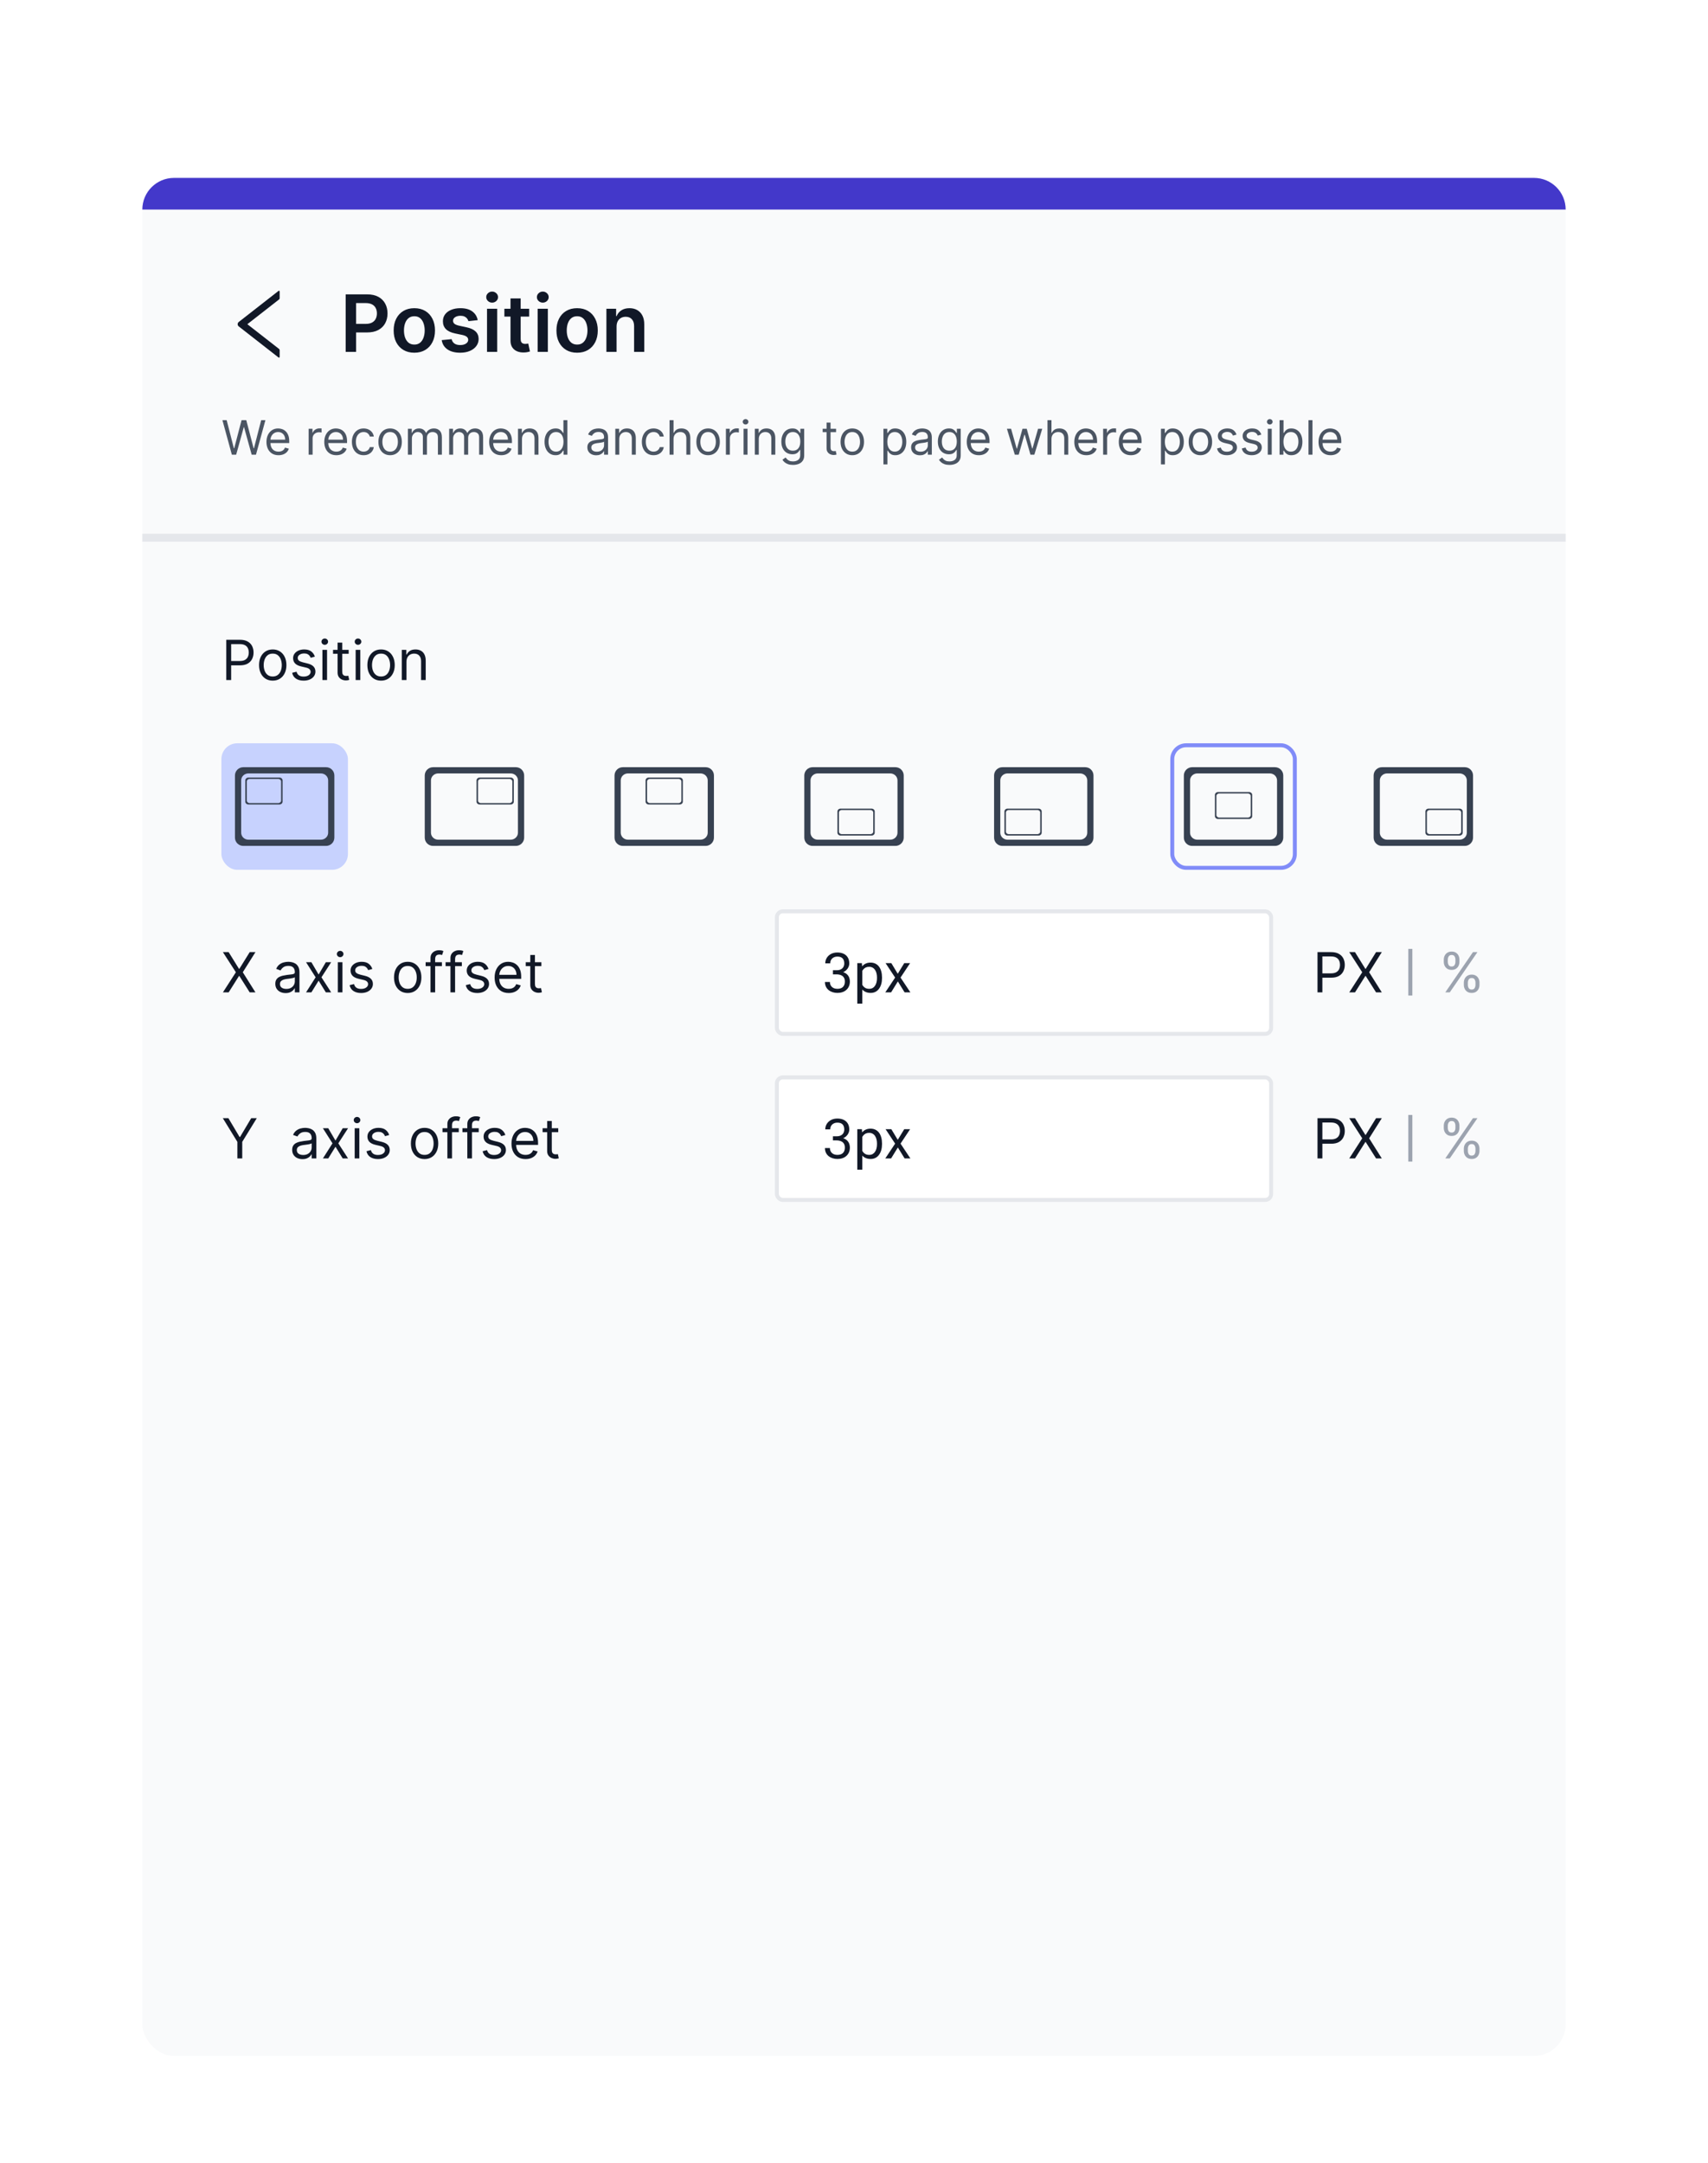 <svg width="432" height="547" viewBox="0 0 432 547" fill="none" xmlns="http://www.w3.org/2000/svg">
<g filter="url(#filter0_ddd_2351_46763)">
<rect x="36" y="27" width="360" height="475" rx="8" fill="#F9FAFB"/>
<path d="M36 35C36 30.582 39.582 27 44 27H388C392.418 27 396 30.582 396 35H36Z" fill="#4338CA"/>
<path d="M70.734 57.444V55.718C70.734 55.569 70.562 55.486 70.447 55.578L60.384 63.437C60.298 63.504 60.229 63.589 60.182 63.686C60.134 63.783 60.109 63.89 60.109 63.998C60.109 64.107 60.134 64.214 60.182 64.311C60.229 64.408 60.298 64.493 60.384 64.56L70.447 72.419C70.565 72.511 70.734 72.428 70.734 72.278V70.553C70.734 70.444 70.683 70.339 70.598 70.272L62.562 63.999L70.598 57.725C70.683 57.658 70.734 57.553 70.734 57.444Z" fill="#111827"/>
<path d="M87.435 71V56.455H92.889C94.007 56.455 94.944 56.663 95.702 57.08C96.464 57.496 97.039 58.069 97.428 58.798C97.82 59.523 98.017 60.347 98.017 61.27C98.017 62.203 97.82 63.031 97.428 63.756C97.035 64.48 96.454 65.051 95.688 65.467C94.921 65.879 93.976 66.085 92.854 66.085H89.239V63.919H92.499C93.152 63.919 93.687 63.805 94.104 63.578C94.52 63.351 94.828 63.038 95.027 62.641C95.231 62.243 95.332 61.786 95.332 61.27C95.332 60.754 95.231 60.299 95.027 59.906C94.828 59.513 94.518 59.208 94.097 58.99C93.68 58.767 93.142 58.656 92.484 58.656H90.07V71H87.435ZM104.794 71.213C103.729 71.213 102.806 70.979 102.025 70.51C101.243 70.041 100.637 69.385 100.206 68.543C99.78 67.7 99.567 66.715 99.567 65.588C99.567 64.461 99.78 63.474 100.206 62.626C100.637 61.779 101.243 61.121 102.025 60.652C102.806 60.183 103.729 59.949 104.794 59.949C105.86 59.949 106.783 60.183 107.564 60.652C108.346 61.121 108.949 61.779 109.375 62.626C109.806 63.474 110.022 64.461 110.022 65.588C110.022 66.715 109.806 67.7 109.375 68.543C108.949 69.385 108.346 70.041 107.564 70.51C106.783 70.979 105.86 71.213 104.794 71.213ZM104.809 69.153C105.386 69.153 105.869 68.995 106.257 68.678C106.646 68.356 106.935 67.925 107.124 67.385C107.318 66.845 107.415 66.244 107.415 65.581C107.415 64.913 107.318 64.31 107.124 63.77C106.935 63.225 106.646 62.792 106.257 62.47C105.869 62.148 105.386 61.987 104.809 61.987C104.217 61.987 103.724 62.148 103.331 62.47C102.943 62.792 102.652 63.225 102.458 63.77C102.268 64.31 102.174 64.913 102.174 65.581C102.174 66.244 102.268 66.845 102.458 67.385C102.652 67.925 102.943 68.356 103.331 68.678C103.724 68.995 104.217 69.153 104.809 69.153ZM120.826 62.974L118.482 63.23C118.416 62.993 118.3 62.771 118.134 62.562C117.973 62.354 117.755 62.186 117.481 62.058C117.206 61.93 116.87 61.867 116.472 61.867C115.937 61.867 115.487 61.983 115.123 62.215C114.763 62.447 114.585 62.747 114.59 63.117C114.585 63.434 114.701 63.692 114.938 63.891C115.18 64.09 115.577 64.253 116.131 64.381L117.992 64.778C119.024 65.001 119.791 65.354 120.293 65.837C120.8 66.32 121.056 66.952 121.06 67.733C121.056 68.419 120.854 69.026 120.457 69.551C120.064 70.072 119.517 70.479 118.816 70.773C118.115 71.066 117.31 71.213 116.401 71.213C115.066 71.213 113.991 70.934 113.177 70.375C112.362 69.812 111.877 69.028 111.721 68.024L114.228 67.783C114.342 68.275 114.583 68.647 114.952 68.898C115.322 69.149 115.802 69.274 116.394 69.274C117.005 69.274 117.495 69.149 117.864 68.898C118.238 68.647 118.425 68.337 118.425 67.967C118.425 67.655 118.305 67.397 118.063 67.193C117.826 66.99 117.457 66.833 116.955 66.724L115.094 66.334C114.048 66.116 113.274 65.749 112.772 65.233C112.27 64.712 112.022 64.054 112.026 63.258C112.022 62.586 112.204 62.004 112.573 61.511C112.947 61.014 113.466 60.631 114.129 60.361C114.796 60.086 115.566 59.949 116.437 59.949C117.715 59.949 118.721 60.221 119.455 60.766C120.194 61.31 120.651 62.046 120.826 62.974ZM123.18 71V60.091H125.751V71H123.18ZM124.473 58.543C124.066 58.543 123.715 58.408 123.422 58.138C123.128 57.863 122.982 57.534 122.982 57.151C122.982 56.762 123.128 56.433 123.422 56.163C123.715 55.889 124.066 55.751 124.473 55.751C124.885 55.751 125.235 55.889 125.524 56.163C125.818 56.433 125.964 56.762 125.964 57.151C125.964 57.534 125.818 57.863 125.524 58.138C125.235 58.408 124.885 58.543 124.473 58.543ZM133.843 60.091V62.08H127.571V60.091H133.843ZM129.12 57.477H131.691V67.719C131.691 68.064 131.743 68.329 131.847 68.514C131.956 68.694 132.098 68.817 132.273 68.883C132.448 68.95 132.642 68.983 132.855 68.983C133.016 68.983 133.163 68.971 133.296 68.947C133.433 68.924 133.537 68.903 133.608 68.883L134.042 70.894C133.904 70.941 133.708 70.993 133.452 71.05C133.201 71.106 132.893 71.14 132.529 71.149C131.885 71.168 131.305 71.071 130.789 70.858C130.273 70.64 129.863 70.304 129.56 69.849C129.262 69.395 129.115 68.827 129.12 68.145V57.477ZM135.993 71V60.091H138.564V71H135.993ZM137.286 58.543C136.878 58.543 136.528 58.408 136.234 58.138C135.941 57.863 135.794 57.534 135.794 57.151C135.794 56.762 135.941 56.433 136.234 56.163C136.528 55.889 136.878 55.751 137.286 55.751C137.697 55.751 138.048 55.889 138.337 56.163C138.63 56.433 138.777 56.762 138.777 57.151C138.777 57.534 138.63 57.863 138.337 58.138C138.048 58.408 137.697 58.543 137.286 58.543ZM145.966 71.213C144.901 71.213 143.978 70.979 143.196 70.51C142.415 70.041 141.809 69.385 141.378 68.543C140.952 67.7 140.739 66.715 140.739 65.588C140.739 64.461 140.952 63.474 141.378 62.626C141.809 61.779 142.415 61.121 143.196 60.652C143.978 60.183 144.901 59.949 145.966 59.949C147.032 59.949 147.955 60.183 148.736 60.652C149.517 61.121 150.121 61.779 150.547 62.626C150.978 63.474 151.194 64.461 151.194 65.588C151.194 66.715 150.978 67.7 150.547 68.543C150.121 69.385 149.517 70.041 148.736 70.51C147.955 70.979 147.032 71.213 145.966 71.213ZM145.98 69.153C146.558 69.153 147.041 68.995 147.429 68.678C147.818 68.356 148.106 67.925 148.296 67.385C148.49 66.845 148.587 66.244 148.587 65.581C148.587 64.913 148.49 64.31 148.296 63.77C148.106 63.225 147.818 62.792 147.429 62.47C147.041 62.148 146.558 61.987 145.98 61.987C145.389 61.987 144.896 62.148 144.503 62.47C144.115 62.792 143.824 63.225 143.63 63.77C143.44 64.31 143.346 64.913 143.346 65.581C143.346 66.244 143.44 66.845 143.63 67.385C143.824 67.925 144.115 68.356 144.503 68.678C144.896 68.995 145.389 69.153 145.98 69.153ZM155.947 64.608V71H153.376V60.091H155.833V61.945H155.961C156.212 61.334 156.612 60.849 157.161 60.489C157.715 60.129 158.399 59.949 159.214 59.949C159.967 59.949 160.622 60.11 161.181 60.432C161.745 60.754 162.18 61.22 162.488 61.831C162.8 62.442 162.954 63.183 162.95 64.054V71H160.379V64.452C160.379 63.722 160.189 63.152 159.81 62.74C159.436 62.328 158.918 62.122 158.255 62.122C157.805 62.122 157.405 62.222 157.055 62.42C156.709 62.615 156.437 62.896 156.238 63.266C156.044 63.635 155.947 64.082 155.947 64.608Z" fill="#111827"/>
<path d="M58.642 97L56.256 88.273H57.33L59.153 95.381H59.239L61.097 88.273H62.29L64.148 95.381H64.233L66.057 88.273H67.131L64.744 97H63.653L61.727 90.046H61.659L59.733 97H58.642ZM70.446 97.136C69.815 97.136 69.271 96.997 68.814 96.719C68.359 96.438 68.008 96.046 67.761 95.543C67.517 95.037 67.395 94.449 67.395 93.778C67.395 93.108 67.517 92.517 67.761 92.006C68.008 91.492 68.352 91.091 68.793 90.804C69.236 90.514 69.753 90.369 70.344 90.369C70.685 90.369 71.021 90.426 71.354 90.54C71.686 90.653 71.989 90.838 72.261 91.094C72.534 91.347 72.751 91.682 72.913 92.099C73.075 92.517 73.156 93.031 73.156 93.642V94.068H68.111V93.199H72.133C72.133 92.829 72.06 92.5 71.912 92.21C71.767 91.921 71.56 91.692 71.29 91.524C71.023 91.356 70.707 91.273 70.344 91.273C69.943 91.273 69.597 91.372 69.304 91.571C69.014 91.767 68.791 92.023 68.635 92.338C68.479 92.653 68.401 92.992 68.401 93.352V93.932C68.401 94.426 68.486 94.845 68.656 95.189C68.829 95.53 69.07 95.79 69.376 95.969C69.683 96.145 70.04 96.233 70.446 96.233C70.71 96.233 70.949 96.196 71.162 96.122C71.378 96.046 71.564 95.932 71.72 95.781C71.876 95.628 71.997 95.438 72.082 95.21L73.054 95.483C72.952 95.812 72.78 96.102 72.538 96.352C72.297 96.599 71.999 96.793 71.644 96.932C71.288 97.068 70.889 97.136 70.446 97.136ZM78.061 97V90.454H79.033V91.443H79.101C79.22 91.119 79.436 90.856 79.749 90.655C80.061 90.453 80.413 90.352 80.805 90.352C80.879 90.352 80.972 90.354 81.082 90.356C81.193 90.359 81.277 90.364 81.334 90.369V91.392C81.3 91.383 81.222 91.371 81.099 91.354C80.98 91.334 80.854 91.324 80.72 91.324C80.402 91.324 80.118 91.391 79.868 91.524C79.621 91.655 79.425 91.837 79.28 92.07C79.138 92.3 79.067 92.562 79.067 92.858V97H78.061ZM85.071 97.136C84.44 97.136 83.896 96.997 83.439 96.719C82.984 96.438 82.633 96.046 82.386 95.543C82.142 95.037 82.02 94.449 82.02 93.778C82.02 93.108 82.142 92.517 82.386 92.006C82.633 91.492 82.977 91.091 83.418 90.804C83.861 90.514 84.378 90.369 84.969 90.369C85.31 90.369 85.646 90.426 85.979 90.54C86.311 90.653 86.614 90.838 86.886 91.094C87.159 91.347 87.376 91.682 87.538 92.099C87.7 92.517 87.781 93.031 87.781 93.642V94.068H82.736V93.199H86.758C86.758 92.829 86.685 92.5 86.537 92.21C86.392 91.921 86.185 91.692 85.915 91.524C85.648 91.356 85.332 91.273 84.969 91.273C84.568 91.273 84.222 91.372 83.929 91.571C83.639 91.767 83.416 92.023 83.26 92.338C83.104 92.653 83.026 92.992 83.026 93.352V93.932C83.026 94.426 83.111 94.845 83.281 95.189C83.454 95.53 83.695 95.79 84.001 95.969C84.308 96.145 84.665 96.233 85.071 96.233C85.335 96.233 85.574 96.196 85.787 96.122C86.003 96.046 86.189 95.932 86.345 95.781C86.501 95.628 86.622 95.438 86.707 95.21L87.679 95.483C87.577 95.812 87.405 96.102 87.163 96.352C86.922 96.599 86.624 96.793 86.269 96.932C85.913 97.068 85.514 97.136 85.071 97.136ZM91.97 97.136C91.356 97.136 90.828 96.992 90.385 96.702C89.942 96.412 89.601 96.013 89.362 95.504C89.124 94.996 89.004 94.415 89.004 93.761C89.004 93.097 89.126 92.51 89.371 92.001C89.618 91.49 89.962 91.091 90.402 90.804C90.845 90.514 91.362 90.369 91.953 90.369C92.413 90.369 92.828 90.454 93.197 90.625C93.567 90.796 93.869 91.034 94.105 91.341C94.341 91.648 94.487 92.006 94.544 92.415H93.538C93.462 92.117 93.291 91.852 93.027 91.622C92.766 91.389 92.413 91.273 91.97 91.273C91.578 91.273 91.234 91.375 90.939 91.579C90.646 91.781 90.418 92.067 90.253 92.436C90.091 92.803 90.01 93.233 90.01 93.727C90.01 94.233 90.09 94.673 90.249 95.048C90.41 95.423 90.638 95.715 90.93 95.922C91.226 96.129 91.572 96.233 91.97 96.233C92.231 96.233 92.469 96.188 92.682 96.097C92.895 96.006 93.075 95.875 93.223 95.704C93.371 95.534 93.476 95.329 93.538 95.091H94.544C94.487 95.477 94.347 95.825 94.122 96.135C93.901 96.442 93.606 96.686 93.24 96.868C92.876 97.047 92.453 97.136 91.97 97.136ZM98.673 97.136C98.082 97.136 97.564 96.996 97.118 96.715C96.675 96.433 96.328 96.04 96.078 95.534C95.831 95.028 95.707 94.438 95.707 93.761C95.707 93.079 95.831 92.484 96.078 91.976C96.328 91.467 96.675 91.072 97.118 90.791C97.564 90.51 98.082 90.369 98.673 90.369C99.264 90.369 99.781 90.51 100.224 90.791C100.67 91.072 101.017 91.467 101.264 91.976C101.514 92.484 101.639 93.079 101.639 93.761C101.639 94.438 101.514 95.028 101.264 95.534C101.017 96.04 100.67 96.433 100.224 96.715C99.781 96.996 99.264 97.136 98.673 97.136ZM98.673 96.233C99.122 96.233 99.492 96.118 99.781 95.888C100.071 95.658 100.286 95.355 100.425 94.98C100.564 94.605 100.634 94.199 100.634 93.761C100.634 93.324 100.564 92.916 100.425 92.538C100.286 92.16 100.071 91.855 99.781 91.622C99.492 91.389 99.122 91.273 98.673 91.273C98.224 91.273 97.855 91.389 97.565 91.622C97.276 91.855 97.061 92.16 96.922 92.538C96.783 92.916 96.713 93.324 96.713 93.761C96.713 94.199 96.783 94.605 96.922 94.98C97.061 95.355 97.276 95.658 97.565 95.888C97.855 96.118 98.224 96.233 98.673 96.233ZM103.174 97V90.454H104.146V91.477H104.231C104.368 91.128 104.588 90.856 104.892 90.663C105.196 90.467 105.561 90.369 105.987 90.369C106.419 90.369 106.778 90.467 107.065 90.663C107.355 90.856 107.581 91.128 107.743 91.477H107.811C107.978 91.139 108.23 90.871 108.565 90.672C108.9 90.47 109.302 90.369 109.771 90.369C110.356 90.369 110.835 90.553 111.207 90.919C111.579 91.283 111.765 91.849 111.765 92.619V97H110.76V92.619C110.76 92.136 110.627 91.791 110.363 91.584C110.099 91.376 109.788 91.273 109.43 91.273C108.97 91.273 108.613 91.412 108.36 91.69C108.108 91.966 107.981 92.315 107.981 92.739V97H106.958V92.517C106.958 92.145 106.838 91.845 106.596 91.618C106.355 91.388 106.044 91.273 105.663 91.273C105.402 91.273 105.157 91.342 104.93 91.481C104.706 91.621 104.524 91.814 104.385 92.061C104.248 92.305 104.18 92.588 104.18 92.909V97H103.174ZM113.604 97V90.454H114.576V91.477H114.661C114.797 91.128 115.017 90.856 115.321 90.663C115.625 90.467 115.99 90.369 116.417 90.369C116.848 90.369 117.208 90.467 117.495 90.663C117.784 90.856 118.01 91.128 118.172 91.477H118.24C118.408 91.139 118.659 90.871 118.995 90.672C119.33 90.47 119.732 90.369 120.201 90.369C120.786 90.369 121.265 90.553 121.637 90.919C122.009 91.283 122.195 91.849 122.195 92.619V97H121.189V92.619C121.189 92.136 121.057 91.791 120.793 91.584C120.529 91.376 120.218 91.273 119.86 91.273C119.4 91.273 119.043 91.412 118.79 91.69C118.537 91.966 118.411 92.315 118.411 92.739V97H117.388V92.517C117.388 92.145 117.267 91.845 117.026 91.618C116.784 91.388 116.473 91.273 116.093 91.273C115.831 91.273 115.587 91.342 115.36 91.481C115.135 91.621 114.953 91.814 114.814 92.061C114.678 92.305 114.61 92.588 114.61 92.909V97H113.604ZM126.778 97.136C126.147 97.136 125.603 96.997 125.146 96.719C124.691 96.438 124.341 96.046 124.093 95.543C123.849 95.037 123.727 94.449 123.727 93.778C123.727 93.108 123.849 92.517 124.093 92.006C124.341 91.492 124.684 91.091 125.125 90.804C125.568 90.514 126.085 90.369 126.676 90.369C127.017 90.369 127.353 90.426 127.686 90.54C128.018 90.653 128.321 90.838 128.593 91.094C128.866 91.347 129.083 91.682 129.245 92.099C129.407 92.517 129.488 93.031 129.488 93.642V94.068H124.443V93.199H128.466C128.466 92.829 128.392 92.5 128.244 92.21C128.099 91.921 127.892 91.692 127.622 91.524C127.355 91.356 127.039 91.273 126.676 91.273C126.275 91.273 125.929 91.372 125.636 91.571C125.346 91.767 125.123 92.023 124.967 92.338C124.811 92.653 124.733 92.992 124.733 93.352V93.932C124.733 94.426 124.818 94.845 124.988 95.189C125.162 95.53 125.402 95.79 125.708 95.969C126.015 96.145 126.372 96.233 126.778 96.233C127.042 96.233 127.281 96.196 127.494 96.122C127.71 96.046 127.896 95.932 128.052 95.781C128.208 95.628 128.329 95.438 128.414 95.21L129.386 95.483C129.284 95.812 129.112 96.102 128.87 96.352C128.629 96.599 128.331 96.793 127.975 96.932C127.62 97.068 127.221 97.136 126.778 97.136ZM132.024 93.062V97H131.018V90.454H131.99V91.477H132.075C132.228 91.145 132.461 90.878 132.774 90.676C133.086 90.472 133.49 90.369 133.984 90.369C134.427 90.369 134.815 90.46 135.147 90.642C135.48 90.821 135.738 91.094 135.923 91.46C136.108 91.824 136.2 92.284 136.2 92.841V97H135.194V92.909C135.194 92.395 135.061 91.994 134.794 91.707C134.527 91.418 134.16 91.273 133.694 91.273C133.373 91.273 133.086 91.342 132.833 91.481C132.583 91.621 132.386 91.824 132.241 92.091C132.096 92.358 132.024 92.682 132.024 93.062ZM140.509 97.136C139.964 97.136 139.482 96.999 139.065 96.723C138.647 96.445 138.32 96.053 138.085 95.547C137.849 95.038 137.731 94.438 137.731 93.744C137.731 93.057 137.849 92.46 138.085 91.954C138.32 91.449 138.648 91.058 139.069 90.783C139.489 90.507 139.975 90.369 140.526 90.369C140.952 90.369 141.289 90.44 141.536 90.582C141.786 90.722 141.977 90.881 142.107 91.06C142.241 91.236 142.344 91.381 142.418 91.494H142.504V88.273H143.509V97H142.538V95.994H142.418C142.344 96.114 142.239 96.264 142.103 96.446C141.967 96.625 141.772 96.785 141.519 96.928C141.266 97.067 140.93 97.136 140.509 97.136ZM140.646 96.233C141.049 96.233 141.39 96.128 141.668 95.918C141.947 95.704 142.158 95.41 142.303 95.035C142.448 94.658 142.521 94.222 142.521 93.727C142.521 93.239 142.45 92.811 142.308 92.445C142.165 92.075 141.955 91.788 141.677 91.584C141.398 91.376 141.055 91.273 140.646 91.273C140.219 91.273 139.864 91.382 139.58 91.601C139.299 91.817 139.087 92.111 138.945 92.483C138.806 92.852 138.737 93.267 138.737 93.727C138.737 94.193 138.808 94.617 138.95 94.997C139.094 95.375 139.308 95.676 139.589 95.901C139.873 96.122 140.225 96.233 140.646 96.233ZM150.792 97.153C150.377 97.153 150.001 97.075 149.663 96.919C149.325 96.76 149.056 96.531 148.857 96.233C148.658 95.932 148.559 95.568 148.559 95.142C148.559 94.767 148.633 94.463 148.781 94.23C148.928 93.994 149.126 93.81 149.373 93.676C149.62 93.543 149.893 93.443 150.191 93.378C150.492 93.31 150.795 93.256 151.099 93.216C151.496 93.165 151.819 93.126 152.066 93.101C152.316 93.072 152.498 93.026 152.612 92.96C152.728 92.895 152.786 92.781 152.786 92.619V92.585C152.786 92.165 152.671 91.838 152.441 91.605C152.214 91.372 151.869 91.256 151.406 91.256C150.925 91.256 150.549 91.361 150.276 91.571C150.004 91.781 149.812 92.006 149.701 92.244L148.746 91.903C148.917 91.506 149.144 91.196 149.428 90.974C149.715 90.75 150.028 90.594 150.366 90.506C150.707 90.415 151.042 90.369 151.371 90.369C151.582 90.369 151.823 90.395 152.096 90.446C152.371 90.494 152.637 90.595 152.893 90.749C153.151 90.902 153.366 91.133 153.536 91.443C153.707 91.753 153.792 92.168 153.792 92.688V97H152.786V96.114H152.735C152.667 96.256 152.553 96.408 152.394 96.57C152.235 96.731 152.023 96.869 151.759 96.983C151.495 97.097 151.173 97.153 150.792 97.153ZM150.945 96.25C151.343 96.25 151.678 96.172 151.951 96.016C152.227 95.859 152.434 95.658 152.573 95.41C152.715 95.163 152.786 94.903 152.786 94.631V93.71C152.744 93.761 152.65 93.808 152.505 93.851C152.363 93.891 152.198 93.926 152.011 93.957C151.826 93.986 151.646 94.011 151.469 94.034C151.296 94.054 151.156 94.071 151.048 94.085C150.786 94.119 150.542 94.175 150.315 94.251C150.09 94.325 149.908 94.438 149.769 94.588C149.633 94.736 149.565 94.938 149.565 95.193C149.565 95.543 149.694 95.807 149.952 95.986C150.214 96.162 150.545 96.25 150.945 96.25ZM156.633 93.062V97H155.627V90.454H156.599V91.477H156.684C156.838 91.145 157.071 90.878 157.383 90.676C157.696 90.472 158.099 90.369 158.593 90.369C159.037 90.369 159.424 90.46 159.757 90.642C160.089 90.821 160.348 91.094 160.532 91.46C160.717 91.824 160.809 92.284 160.809 92.841V97H159.804V92.909C159.804 92.395 159.67 91.994 159.403 91.707C159.136 91.418 158.77 91.273 158.304 91.273C157.983 91.273 157.696 91.342 157.443 91.481C157.193 91.621 156.995 91.824 156.85 92.091C156.706 92.358 156.633 92.682 156.633 93.062ZM165.306 97.136C164.692 97.136 164.164 96.992 163.721 96.702C163.278 96.412 162.937 96.013 162.698 95.504C162.46 94.996 162.34 94.415 162.34 93.761C162.34 93.097 162.462 92.51 162.707 92.001C162.954 91.49 163.298 91.091 163.738 90.804C164.181 90.514 164.698 90.369 165.289 90.369C165.749 90.369 166.164 90.454 166.533 90.625C166.903 90.796 167.205 91.034 167.441 91.341C167.677 91.648 167.823 92.006 167.88 92.415H166.874C166.798 92.117 166.627 91.852 166.363 91.622C166.102 91.389 165.749 91.273 165.306 91.273C164.914 91.273 164.57 91.375 164.275 91.579C163.982 91.781 163.754 92.067 163.589 92.436C163.427 92.803 163.346 93.233 163.346 93.727C163.346 94.233 163.425 94.673 163.585 95.048C163.746 95.423 163.974 95.715 164.266 95.922C164.562 96.129 164.908 96.233 165.306 96.233C165.567 96.233 165.805 96.188 166.018 96.097C166.231 96.006 166.411 95.875 166.559 95.704C166.707 95.534 166.812 95.329 166.874 95.091H167.88C167.823 95.477 167.683 95.825 167.458 96.135C167.237 96.442 166.942 96.686 166.576 96.868C166.212 97.047 165.789 97.136 165.306 97.136ZM170.356 93.062V97H169.35V88.273H170.356V91.477H170.441C170.594 91.139 170.825 90.871 171.131 90.672C171.441 90.47 171.853 90.369 172.367 90.369C172.813 90.369 173.204 90.459 173.539 90.638C173.874 90.814 174.134 91.085 174.319 91.452C174.506 91.815 174.6 92.278 174.6 92.841V97H173.594V92.909C173.594 92.389 173.46 91.987 173.19 91.703C172.923 91.416 172.552 91.273 172.077 91.273C171.748 91.273 171.452 91.342 171.191 91.481C170.933 91.621 170.728 91.824 170.577 92.091C170.43 92.358 170.356 92.682 170.356 93.062ZM179.099 97.136C178.508 97.136 177.99 96.996 177.544 96.715C177.1 96.433 176.754 96.04 176.504 95.534C176.257 95.028 176.133 94.438 176.133 93.761C176.133 93.079 176.257 92.484 176.504 91.976C176.754 91.467 177.1 91.072 177.544 90.791C177.99 90.51 178.508 90.369 179.099 90.369C179.69 90.369 180.207 90.51 180.65 90.791C181.096 91.072 181.443 91.467 181.69 91.976C181.94 92.484 182.065 93.079 182.065 93.761C182.065 94.438 181.94 95.028 181.69 95.534C181.443 96.04 181.096 96.433 180.65 96.715C180.207 96.996 179.69 97.136 179.099 97.136ZM179.099 96.233C179.548 96.233 179.917 96.118 180.207 95.888C180.497 95.658 180.711 95.355 180.85 94.98C180.99 94.605 181.059 94.199 181.059 93.761C181.059 93.324 180.99 92.916 180.85 92.538C180.711 92.16 180.497 91.855 180.207 91.622C179.917 91.389 179.548 91.273 179.099 91.273C178.65 91.273 178.281 91.389 177.991 91.622C177.701 91.855 177.487 92.16 177.348 92.538C177.208 92.916 177.139 93.324 177.139 93.761C177.139 94.199 177.208 94.605 177.348 94.98C177.487 95.355 177.701 95.658 177.991 95.888C178.281 96.118 178.65 96.233 179.099 96.233ZM183.6 97V90.454H184.572V91.443H184.64C184.759 91.119 184.975 90.856 185.288 90.655C185.6 90.453 185.952 90.352 186.344 90.352C186.418 90.352 186.511 90.354 186.621 90.356C186.732 90.359 186.816 90.364 186.873 90.369V91.392C186.839 91.383 186.761 91.371 186.638 91.354C186.519 91.334 186.393 91.324 186.259 91.324C185.941 91.324 185.657 91.391 185.407 91.524C185.16 91.655 184.964 91.837 184.819 92.07C184.677 92.3 184.606 92.562 184.606 92.858V97H183.6ZM188.065 97V90.454H189.071V97H188.065ZM188.576 89.364C188.38 89.364 188.211 89.297 188.069 89.163C187.93 89.03 187.86 88.869 187.86 88.682C187.86 88.494 187.93 88.334 188.069 88.2C188.211 88.067 188.38 88 188.576 88C188.772 88 188.94 88.067 189.079 88.2C189.221 88.334 189.292 88.494 189.292 88.682C189.292 88.869 189.221 89.03 189.079 89.163C188.94 89.297 188.772 89.364 188.576 89.364ZM191.918 93.062V97H190.913V90.454H191.884V91.477H191.969C192.123 91.145 192.356 90.878 192.668 90.676C192.981 90.472 193.384 90.369 193.879 90.369C194.322 90.369 194.71 90.46 195.042 90.642C195.374 90.821 195.633 91.094 195.817 91.46C196.002 91.824 196.094 92.284 196.094 92.841V97H195.089V92.909C195.089 92.395 194.955 91.994 194.688 91.707C194.421 91.418 194.055 91.273 193.589 91.273C193.268 91.273 192.981 91.342 192.728 91.481C192.478 91.621 192.281 91.824 192.136 92.091C191.991 92.358 191.918 92.682 191.918 93.062ZM200.574 99.591C200.088 99.591 199.671 99.528 199.321 99.403C198.972 99.281 198.681 99.119 198.448 98.918C198.218 98.719 198.034 98.506 197.898 98.278L198.699 97.716C198.79 97.835 198.905 97.972 199.044 98.125C199.184 98.281 199.374 98.416 199.615 98.53C199.86 98.646 200.179 98.704 200.574 98.704C201.103 98.704 201.539 98.577 201.882 98.321C202.226 98.065 202.398 97.665 202.398 97.119V95.79H202.313C202.239 95.909 202.134 96.057 201.998 96.233C201.864 96.406 201.671 96.561 201.418 96.697C201.168 96.831 200.83 96.898 200.404 96.898C199.875 96.898 199.401 96.773 198.98 96.523C198.563 96.273 198.232 95.909 197.988 95.432C197.746 94.954 197.625 94.375 197.625 93.693C197.625 93.023 197.743 92.439 197.979 91.942C198.215 91.442 198.543 91.055 198.963 90.783C199.384 90.507 199.87 90.369 200.421 90.369C200.847 90.369 201.185 90.44 201.435 90.582C201.688 90.722 201.881 90.881 202.015 91.06C202.151 91.236 202.256 91.381 202.33 91.494H202.432V90.454H203.404V97.188C203.404 97.75 203.276 98.207 203.02 98.56C202.767 98.915 202.426 99.175 201.998 99.34C201.571 99.507 201.097 99.591 200.574 99.591ZM200.54 95.994C200.944 95.994 201.284 95.902 201.563 95.717C201.841 95.533 202.053 95.267 202.198 94.921C202.343 94.574 202.415 94.159 202.415 93.676C202.415 93.204 202.344 92.788 202.202 92.428C202.06 92.067 201.85 91.784 201.571 91.579C201.293 91.375 200.949 91.273 200.54 91.273C200.114 91.273 199.759 91.381 199.475 91.597C199.194 91.812 198.982 92.102 198.84 92.466C198.701 92.829 198.631 93.233 198.631 93.676C198.631 94.131 198.702 94.533 198.844 94.882C198.989 95.229 199.202 95.501 199.483 95.7C199.767 95.896 200.12 95.994 200.54 95.994ZM211.466 90.454V91.307H208.074V90.454H211.466ZM209.063 88.886H210.069V95.125C210.069 95.409 210.11 95.622 210.192 95.764C210.277 95.903 210.385 95.997 210.516 96.046C210.65 96.091 210.79 96.114 210.938 96.114C211.049 96.114 211.14 96.108 211.211 96.097C211.282 96.082 211.338 96.071 211.381 96.062L211.586 96.966C211.517 96.992 211.422 97.017 211.3 97.043C211.178 97.071 211.023 97.085 210.836 97.085C210.551 97.085 210.273 97.024 210 96.902C209.73 96.78 209.506 96.594 209.327 96.344C209.151 96.094 209.063 95.778 209.063 95.398V88.886ZM215.568 97.136C214.977 97.136 214.458 96.996 214.012 96.715C213.569 96.433 213.223 96.04 212.973 95.534C212.725 95.028 212.602 94.438 212.602 93.761C212.602 93.079 212.725 92.484 212.973 91.976C213.223 91.467 213.569 91.072 214.012 90.791C214.458 90.51 214.977 90.369 215.568 90.369C216.159 90.369 216.676 90.51 217.119 90.791C217.565 91.072 217.912 91.467 218.159 91.976C218.409 92.484 218.534 93.079 218.534 93.761C218.534 94.438 218.409 95.028 218.159 95.534C217.912 96.04 217.565 96.433 217.119 96.715C216.676 96.996 216.159 97.136 215.568 97.136ZM215.568 96.233C216.017 96.233 216.386 96.118 216.676 95.888C216.966 95.658 217.18 95.355 217.319 94.98C217.458 94.605 217.528 94.199 217.528 93.761C217.528 93.324 217.458 92.916 217.319 92.538C217.18 92.16 216.966 91.855 216.676 91.622C216.386 91.389 216.017 91.273 215.568 91.273C215.119 91.273 214.75 91.389 214.46 91.622C214.17 91.855 213.956 92.16 213.816 92.538C213.677 92.916 213.608 93.324 213.608 93.761C213.608 94.199 213.677 94.605 213.816 94.98C213.956 95.355 214.17 95.658 214.46 95.888C214.75 96.118 215.119 96.233 215.568 96.233ZM223.444 99.454V90.454H224.415V91.494H224.535C224.609 91.381 224.711 91.236 224.842 91.06C224.975 90.881 225.165 90.722 225.413 90.582C225.663 90.44 226.001 90.369 226.427 90.369C226.978 90.369 227.464 90.507 227.884 90.783C228.305 91.058 228.633 91.449 228.869 91.954C229.104 92.46 229.222 93.057 229.222 93.744C229.222 94.438 229.104 95.038 228.869 95.547C228.633 96.053 228.306 96.445 227.888 96.723C227.471 96.999 226.989 97.136 226.444 97.136C226.023 97.136 225.687 97.067 225.434 96.928C225.181 96.785 224.987 96.625 224.85 96.446C224.714 96.264 224.609 96.114 224.535 95.994H224.45V99.454H223.444ZM224.433 93.727C224.433 94.222 224.505 94.658 224.65 95.035C224.795 95.41 225.006 95.704 225.285 95.918C225.563 96.128 225.904 96.233 226.308 96.233C226.728 96.233 227.079 96.122 227.36 95.901C227.644 95.676 227.857 95.375 227.999 94.997C228.144 94.617 228.217 94.193 228.217 93.727C228.217 93.267 228.146 92.852 228.004 92.483C227.864 92.111 227.653 91.817 227.369 91.601C227.087 91.382 226.734 91.273 226.308 91.273C225.898 91.273 225.555 91.376 225.276 91.584C224.998 91.788 224.788 92.075 224.646 92.445C224.504 92.811 224.433 93.239 224.433 93.727ZM232.683 97.153C232.268 97.153 231.891 97.075 231.553 96.919C231.215 96.76 230.947 96.531 230.748 96.233C230.549 95.932 230.45 95.568 230.45 95.142C230.45 94.767 230.523 94.463 230.671 94.23C230.819 93.994 231.016 93.81 231.263 93.676C231.511 93.543 231.783 93.443 232.082 93.378C232.383 93.31 232.685 93.256 232.989 93.216C233.387 93.165 233.71 93.126 233.957 93.101C234.207 93.072 234.388 93.026 234.502 92.96C234.619 92.895 234.677 92.781 234.677 92.619V92.585C234.677 92.165 234.562 91.838 234.332 91.605C234.104 91.372 233.759 91.256 233.296 91.256C232.816 91.256 232.44 91.361 232.167 91.571C231.894 91.781 231.702 92.006 231.592 92.244L230.637 91.903C230.808 91.506 231.035 91.196 231.319 90.974C231.606 90.75 231.918 90.594 232.256 90.506C232.597 90.415 232.933 90.369 233.262 90.369C233.472 90.369 233.714 90.395 233.987 90.446C234.262 90.494 234.528 90.595 234.783 90.749C235.042 90.902 235.256 91.133 235.427 91.443C235.597 91.753 235.683 92.168 235.683 92.688V97H234.677V96.114H234.626C234.558 96.256 234.444 96.408 234.285 96.57C234.126 96.731 233.914 96.869 233.65 96.983C233.386 97.097 233.063 97.153 232.683 97.153ZM232.836 96.25C233.234 96.25 233.569 96.172 233.842 96.016C234.117 95.859 234.325 95.658 234.464 95.41C234.606 95.163 234.677 94.903 234.677 94.631V93.71C234.634 93.761 234.54 93.808 234.396 93.851C234.254 93.891 234.089 93.926 233.901 93.957C233.717 93.986 233.536 94.011 233.36 94.034C233.187 94.054 233.046 94.071 232.938 94.085C232.677 94.119 232.433 94.175 232.205 94.251C231.981 94.325 231.799 94.438 231.66 94.588C231.523 94.736 231.455 94.938 231.455 95.193C231.455 95.543 231.585 95.807 231.843 95.986C232.104 96.162 232.435 96.25 232.836 96.25ZM240.16 99.591C239.674 99.591 239.257 99.528 238.907 99.403C238.558 99.281 238.267 99.119 238.034 98.918C237.804 98.719 237.62 98.506 237.484 98.278L238.285 97.716C238.376 97.835 238.491 97.972 238.63 98.125C238.77 98.281 238.96 98.416 239.201 98.53C239.446 98.646 239.765 98.704 240.16 98.704C240.689 98.704 241.125 98.577 241.468 98.321C241.812 98.065 241.984 97.665 241.984 97.119V95.79H241.899C241.825 95.909 241.72 96.057 241.583 96.233C241.45 96.406 241.257 96.561 241.004 96.697C240.754 96.831 240.416 96.898 239.99 96.898C239.461 96.898 238.987 96.773 238.566 96.523C238.149 96.273 237.818 95.909 237.574 95.432C237.332 94.954 237.211 94.375 237.211 93.693C237.211 93.023 237.329 92.439 237.565 91.942C237.801 91.442 238.129 91.055 238.549 90.783C238.97 90.507 239.456 90.369 240.007 90.369C240.433 90.369 240.771 90.44 241.021 90.582C241.274 90.722 241.467 90.881 241.6 91.06C241.737 91.236 241.842 91.381 241.916 91.494H242.018V90.454H242.99V97.188C242.99 97.75 242.862 98.207 242.606 98.56C242.353 98.915 242.012 99.175 241.583 99.34C241.157 99.507 240.683 99.591 240.16 99.591ZM240.126 95.994C240.529 95.994 240.87 95.902 241.149 95.717C241.427 95.533 241.639 95.267 241.784 94.921C241.929 94.574 242.001 94.159 242.001 93.676C242.001 93.204 241.93 92.788 241.788 92.428C241.646 92.067 241.436 91.784 241.157 91.579C240.879 91.375 240.535 91.273 240.126 91.273C239.7 91.273 239.345 91.381 239.061 91.597C238.779 91.812 238.568 92.102 238.426 92.466C238.287 92.829 238.217 93.233 238.217 93.676C238.217 94.131 238.288 94.533 238.43 94.882C238.575 95.229 238.788 95.501 239.069 95.7C239.353 95.896 239.706 95.994 240.126 95.994ZM247.575 97.136C246.944 97.136 246.4 96.997 245.943 96.719C245.488 96.438 245.137 96.046 244.89 95.543C244.646 95.037 244.524 94.449 244.524 93.778C244.524 93.108 244.646 92.517 244.89 92.006C245.137 91.492 245.481 91.091 245.922 90.804C246.365 90.514 246.882 90.369 247.473 90.369C247.814 90.369 248.15 90.426 248.483 90.54C248.815 90.653 249.118 90.838 249.39 91.094C249.663 91.347 249.88 91.682 250.042 92.099C250.204 92.517 250.285 93.031 250.285 93.642V94.068H245.24V93.199H249.262C249.262 92.829 249.189 92.5 249.041 92.21C248.896 91.921 248.689 91.692 248.419 91.524C248.152 91.356 247.836 91.273 247.473 91.273C247.072 91.273 246.725 91.372 246.433 91.571C246.143 91.767 245.92 92.023 245.764 92.338C245.608 92.653 245.529 92.992 245.529 93.352V93.932C245.529 94.426 245.615 94.845 245.785 95.189C245.958 95.53 246.199 95.79 246.505 95.969C246.812 96.145 247.169 96.233 247.575 96.233C247.839 96.233 248.078 96.196 248.291 96.122C248.507 96.046 248.693 95.932 248.849 95.781C249.005 95.628 249.126 95.438 249.211 95.21L250.183 95.483C250.081 95.812 249.909 96.102 249.667 96.352C249.426 96.599 249.127 96.793 248.772 96.932C248.417 97.068 248.018 97.136 247.575 97.136ZM256.673 97L254.679 90.454H255.735L257.15 95.466H257.218L258.616 90.454H259.69L261.071 95.449H261.139L262.554 90.454H263.61L261.616 97H260.627L259.196 91.972H259.093L257.662 97H256.673ZM265.946 93.062V97H264.94V88.273H265.946V91.477H266.031C266.184 91.139 266.414 90.871 266.721 90.672C267.031 90.47 267.443 90.369 267.957 90.369C268.403 90.369 268.794 90.459 269.129 90.638C269.464 90.814 269.724 91.085 269.909 91.452C270.096 91.815 270.19 92.278 270.19 92.841V97H269.184V92.909C269.184 92.389 269.049 91.987 268.779 91.703C268.512 91.416 268.142 91.273 267.667 91.273C267.338 91.273 267.042 91.342 266.781 91.481C266.522 91.621 266.318 91.824 266.167 92.091C266.02 92.358 265.946 92.682 265.946 93.062ZM274.774 97.136C274.143 97.136 273.599 96.997 273.142 96.719C272.688 96.438 272.337 96.046 272.089 95.543C271.845 95.037 271.723 94.449 271.723 93.778C271.723 93.108 271.845 92.517 272.089 92.006C272.337 91.492 272.68 91.091 273.121 90.804C273.564 90.514 274.081 90.369 274.672 90.369C275.013 90.369 275.349 90.426 275.682 90.54C276.014 90.653 276.317 90.838 276.589 91.094C276.862 91.347 277.08 91.682 277.241 92.099C277.403 92.517 277.484 93.031 277.484 93.642V94.068H272.439V93.199H276.462C276.462 92.829 276.388 92.5 276.24 92.21C276.095 91.921 275.888 91.692 275.618 91.524C275.351 91.356 275.036 91.273 274.672 91.273C274.271 91.273 273.925 91.372 273.632 91.571C273.342 91.767 273.119 92.023 272.963 92.338C272.807 92.653 272.729 92.992 272.729 93.352V93.932C272.729 94.426 272.814 94.845 272.984 95.189C273.158 95.53 273.398 95.79 273.705 95.969C274.011 96.145 274.368 96.233 274.774 96.233C275.038 96.233 275.277 96.196 275.49 96.122C275.706 96.046 275.892 95.932 276.048 95.781C276.205 95.628 276.325 95.438 276.411 95.21L277.382 95.483C277.28 95.812 277.108 96.102 276.866 96.352C276.625 96.599 276.327 96.793 275.972 96.932C275.616 97.068 275.217 97.136 274.774 97.136ZM279.014 97V90.454H279.986V91.443H280.054C280.173 91.119 280.389 90.856 280.702 90.655C281.014 90.453 281.366 90.352 281.759 90.352C281.832 90.352 281.925 90.354 282.036 90.356C282.146 90.359 282.23 90.364 282.287 90.369V91.392C282.253 91.383 282.175 91.371 282.053 91.354C281.933 91.334 281.807 91.324 281.673 91.324C281.355 91.324 281.071 91.391 280.821 91.524C280.574 91.655 280.378 91.837 280.233 92.07C280.091 92.3 280.02 92.562 280.02 92.858V97H279.014ZM286.024 97.136C285.393 97.136 284.849 96.997 284.392 96.719C283.938 96.438 283.587 96.046 283.339 95.543C283.095 95.037 282.973 94.449 282.973 93.778C282.973 93.108 283.095 92.517 283.339 92.006C283.587 91.492 283.93 91.091 284.371 90.804C284.814 90.514 285.331 90.369 285.922 90.369C286.263 90.369 286.599 90.426 286.932 90.54C287.264 90.653 287.567 90.838 287.839 91.094C288.112 91.347 288.33 91.682 288.491 92.099C288.653 92.517 288.734 93.031 288.734 93.642V94.068H283.689V93.199H287.712C287.712 92.829 287.638 92.5 287.49 92.21C287.345 91.921 287.138 91.692 286.868 91.524C286.601 91.356 286.286 91.273 285.922 91.273C285.521 91.273 285.175 91.372 284.882 91.571C284.592 91.767 284.369 92.023 284.213 92.338C284.057 92.653 283.979 92.992 283.979 93.352V93.932C283.979 94.426 284.064 94.845 284.234 95.189C284.408 95.53 284.648 95.79 284.955 95.969C285.261 96.145 285.618 96.233 286.024 96.233C286.288 96.233 286.527 96.196 286.74 96.122C286.956 96.046 287.142 95.932 287.298 95.781C287.455 95.628 287.575 95.438 287.661 95.21L288.632 95.483C288.53 95.812 288.358 96.102 288.116 96.352C287.875 96.599 287.577 96.793 287.222 96.932C286.866 97.068 286.467 97.136 286.024 97.136ZM293.639 99.454V90.454H294.611V91.494H294.73C294.804 91.381 294.906 91.236 295.037 91.06C295.17 90.881 295.361 90.722 295.608 90.582C295.858 90.44 296.196 90.369 296.622 90.369C297.173 90.369 297.659 90.507 298.08 90.783C298.5 91.058 298.828 91.449 299.064 91.954C299.3 92.46 299.418 93.057 299.418 93.744C299.418 94.438 299.3 95.038 299.064 95.547C298.828 96.053 298.501 96.445 298.084 96.723C297.666 96.999 297.185 97.136 296.639 97.136C296.219 97.136 295.882 97.067 295.629 96.928C295.376 96.785 295.182 96.625 295.045 96.446C294.909 96.264 294.804 96.114 294.73 95.994H294.645V99.454H293.639ZM294.628 93.727C294.628 94.222 294.7 94.658 294.845 95.035C294.99 95.41 295.202 95.704 295.48 95.918C295.759 96.128 296.099 96.233 296.503 96.233C296.923 96.233 297.274 96.122 297.555 95.901C297.839 95.676 298.053 95.375 298.195 94.997C298.339 94.617 298.412 94.193 298.412 93.727C298.412 93.267 298.341 92.852 298.199 92.483C298.06 92.111 297.848 91.817 297.564 91.601C297.283 91.382 296.929 91.273 296.503 91.273C296.094 91.273 295.75 91.376 295.472 91.584C295.193 91.788 294.983 92.075 294.841 92.445C294.699 92.811 294.628 93.239 294.628 93.727ZM303.611 97.136C303.02 97.136 302.501 96.996 302.055 96.715C301.612 96.433 301.266 96.04 301.016 95.534C300.768 95.028 300.645 94.438 300.645 93.761C300.645 93.079 300.768 92.484 301.016 91.976C301.266 91.467 301.612 91.072 302.055 90.791C302.501 90.51 303.02 90.369 303.611 90.369C304.202 90.369 304.719 90.51 305.162 90.791C305.608 91.072 305.955 91.467 306.202 91.976C306.452 92.484 306.577 93.079 306.577 93.761C306.577 94.438 306.452 95.028 306.202 95.534C305.955 96.04 305.608 96.433 305.162 96.715C304.719 96.996 304.202 97.136 303.611 97.136ZM303.611 96.233C304.06 96.233 304.429 96.118 304.719 95.888C305.009 95.658 305.223 95.355 305.362 94.98C305.501 94.605 305.571 94.199 305.571 93.761C305.571 93.324 305.501 92.916 305.362 92.538C305.223 92.16 305.009 91.855 304.719 91.622C304.429 91.389 304.06 91.273 303.611 91.273C303.162 91.273 302.793 91.389 302.503 91.622C302.213 91.855 301.999 92.16 301.859 92.538C301.72 92.916 301.651 93.324 301.651 93.761C301.651 94.199 301.72 94.605 301.859 94.98C301.999 95.355 302.213 95.658 302.503 95.888C302.793 96.118 303.162 96.233 303.611 96.233ZM312.748 91.921L311.845 92.176C311.788 92.026 311.704 91.879 311.593 91.737C311.485 91.592 311.338 91.473 311.15 91.379C310.963 91.285 310.723 91.239 310.43 91.239C310.029 91.239 309.696 91.331 309.429 91.516C309.164 91.697 309.032 91.929 309.032 92.21C309.032 92.46 309.123 92.658 309.305 92.803C309.487 92.947 309.771 93.068 310.157 93.165L311.129 93.403C311.714 93.546 312.15 93.763 312.437 94.055C312.724 94.345 312.868 94.719 312.868 95.176C312.868 95.551 312.76 95.886 312.544 96.182C312.331 96.477 312.032 96.71 311.649 96.881C311.265 97.051 310.819 97.136 310.311 97.136C309.643 97.136 309.091 96.992 308.653 96.702C308.216 96.412 307.939 95.989 307.822 95.432L308.777 95.193C308.868 95.546 309.039 95.81 309.292 95.986C309.548 96.162 309.882 96.25 310.294 96.25C310.762 96.25 311.135 96.151 311.41 95.952C311.689 95.75 311.828 95.508 311.828 95.227C311.828 95 311.748 94.81 311.589 94.656C311.43 94.5 311.186 94.383 310.856 94.307L309.765 94.051C309.166 93.909 308.725 93.689 308.444 93.391C308.166 93.09 308.027 92.713 308.027 92.261C308.027 91.892 308.13 91.565 308.338 91.281C308.548 90.997 308.833 90.774 309.194 90.612C309.558 90.45 309.97 90.369 310.43 90.369C311.078 90.369 311.586 90.511 311.956 90.796C312.328 91.079 312.592 91.454 312.748 91.921ZM319.018 91.921L318.114 92.176C318.058 92.026 317.974 91.879 317.863 91.737C317.755 91.592 317.607 91.473 317.42 91.379C317.232 91.285 316.992 91.239 316.7 91.239C316.299 91.239 315.965 91.331 315.698 91.516C315.434 91.697 315.302 91.929 315.302 92.21C315.302 92.46 315.393 92.658 315.575 92.803C315.756 92.947 316.04 93.068 316.427 93.165L317.398 93.403C317.984 93.546 318.42 93.763 318.707 94.055C318.994 94.345 319.137 94.719 319.137 95.176C319.137 95.551 319.029 95.886 318.813 96.182C318.6 96.477 318.302 96.71 317.918 96.881C317.535 97.051 317.089 97.136 316.58 97.136C315.913 97.136 315.36 96.992 314.923 96.702C314.485 96.412 314.208 95.989 314.092 95.432L315.046 95.193C315.137 95.546 315.309 95.81 315.562 95.986C315.817 96.162 316.151 96.25 316.563 96.25C317.032 96.25 317.404 96.151 317.68 95.952C317.958 95.75 318.097 95.508 318.097 95.227C318.097 95 318.018 94.81 317.859 94.656C317.7 94.5 317.455 94.383 317.126 94.307L316.035 94.051C315.435 93.909 314.995 93.689 314.714 93.391C314.435 93.09 314.296 92.713 314.296 92.261C314.296 91.892 314.4 91.565 314.607 91.281C314.817 90.997 315.103 90.774 315.464 90.612C315.827 90.45 316.239 90.369 316.7 90.369C317.347 90.369 317.856 90.511 318.225 90.796C318.597 91.079 318.862 91.454 319.018 91.921ZM320.651 97V90.454H321.657V97H320.651ZM321.162 89.364C320.966 89.364 320.797 89.297 320.655 89.163C320.516 89.03 320.446 88.869 320.446 88.682C320.446 88.494 320.516 88.334 320.655 88.2C320.797 88.067 320.966 88 321.162 88C321.358 88 321.526 88.067 321.665 88.2C321.807 88.334 321.878 88.494 321.878 88.682C321.878 88.869 321.807 89.03 321.665 89.163C321.526 89.297 321.358 89.364 321.162 89.364ZM323.635 97V88.273H324.641V91.494H324.726C324.8 91.381 324.902 91.236 325.033 91.06C325.166 90.881 325.357 90.722 325.604 90.582C325.854 90.44 326.192 90.369 326.618 90.369C327.169 90.369 327.655 90.507 328.075 90.783C328.496 91.058 328.824 91.449 329.06 91.954C329.295 92.46 329.413 93.057 329.413 93.744C329.413 94.438 329.295 95.038 329.06 95.547C328.824 96.053 328.497 96.445 328.08 96.723C327.662 96.999 327.18 97.136 326.635 97.136C326.214 97.136 325.878 97.067 325.625 96.928C325.372 96.785 325.178 96.625 325.041 96.446C324.905 96.264 324.8 96.114 324.726 95.994H324.607V97H323.635ZM324.624 93.727C324.624 94.222 324.696 94.658 324.841 95.035C324.986 95.41 325.197 95.704 325.476 95.918C325.754 96.128 326.095 96.233 326.499 96.233C326.919 96.233 327.27 96.122 327.551 95.901C327.835 95.676 328.048 95.375 328.19 94.997C328.335 94.617 328.408 94.193 328.408 93.727C328.408 93.267 328.337 92.852 328.195 92.483C328.055 92.111 327.844 91.817 327.56 91.601C327.278 91.382 326.925 91.273 326.499 91.273C326.089 91.273 325.746 91.376 325.467 91.584C325.189 91.788 324.979 92.075 324.837 92.445C324.695 92.811 324.624 93.239 324.624 93.727ZM331.957 88.273V97H330.952V88.273H331.957ZM336.544 97.136C335.913 97.136 335.369 96.997 334.912 96.719C334.457 96.438 334.106 96.046 333.859 95.543C333.615 95.037 333.493 94.449 333.493 93.778C333.493 93.108 333.615 92.517 333.859 92.006C334.106 91.492 334.45 91.091 334.89 90.804C335.333 90.514 335.85 90.369 336.441 90.369C336.782 90.369 337.119 90.426 337.451 90.54C337.784 90.653 338.086 90.838 338.359 91.094C338.632 91.347 338.849 91.682 339.011 92.099C339.173 92.517 339.254 93.031 339.254 93.642V94.068H334.208V93.199H338.231C338.231 92.829 338.157 92.5 338.01 92.21C337.865 91.921 337.657 91.692 337.387 91.524C337.12 91.356 336.805 91.273 336.441 91.273C336.041 91.273 335.694 91.372 335.402 91.571C335.112 91.767 334.889 92.023 334.733 92.338C334.576 92.653 334.498 92.992 334.498 93.352V93.932C334.498 94.426 334.583 94.845 334.754 95.189C334.927 95.53 335.167 95.79 335.474 95.969C335.781 96.145 336.137 96.233 336.544 96.233C336.808 96.233 337.047 96.196 337.26 96.122C337.475 96.046 337.662 95.932 337.818 95.781C337.974 95.628 338.095 95.438 338.18 95.21L339.152 95.483C339.049 95.812 338.877 96.102 338.636 96.352C338.395 96.599 338.096 96.793 337.741 96.932C337.386 97.068 336.987 97.136 336.544 97.136Z" fill="#4B5563"/>
<path d="M396 117H36V119H396V117Z" fill="#E5E7EB" mask="url(#path-3-inside-1_2351_46763)"/>
<path d="M57.233 154V143.818H60.673C61.472 143.818 62.125 143.962 62.632 144.251C63.142 144.536 63.52 144.922 63.766 145.409C64.011 145.896 64.133 146.44 64.133 147.04C64.133 147.64 64.011 148.185 63.766 148.675C63.524 149.166 63.149 149.557 62.642 149.849C62.135 150.137 61.485 150.281 60.693 150.281H58.227V149.188H60.653C61.2 149.188 61.639 149.093 61.971 148.904C62.302 148.715 62.543 148.46 62.692 148.138C62.844 147.814 62.92 147.447 62.92 147.04C62.92 146.632 62.844 146.268 62.692 145.946C62.543 145.625 62.301 145.373 61.966 145.19C61.631 145.005 61.187 144.912 60.633 144.912H58.466V154H57.233ZM68.981 154.159C68.291 154.159 67.687 153.995 67.166 153.667C66.649 153.339 66.245 152.88 65.953 152.29C65.665 151.7 65.521 151.01 65.521 150.222C65.521 149.426 65.665 148.732 65.953 148.138C66.245 147.545 66.649 147.085 67.166 146.756C67.687 146.428 68.291 146.264 68.981 146.264C69.67 146.264 70.273 146.428 70.79 146.756C71.311 147.085 71.715 147.545 72.004 148.138C72.295 148.732 72.441 149.426 72.441 150.222C72.441 151.01 72.295 151.7 72.004 152.29C71.715 152.88 71.311 153.339 70.79 153.667C70.273 153.995 69.67 154.159 68.981 154.159ZM68.981 153.105C69.504 153.105 69.935 152.971 70.273 152.702C70.612 152.434 70.862 152.081 71.024 151.643C71.187 151.206 71.268 150.732 71.268 150.222C71.268 149.711 71.187 149.236 71.024 148.795C70.862 148.354 70.612 147.998 70.273 147.726C69.935 147.454 69.504 147.318 68.981 147.318C68.457 147.318 68.026 147.454 67.688 147.726C67.35 147.998 67.1 148.354 66.938 148.795C66.775 149.236 66.694 149.711 66.694 150.222C66.694 150.732 66.775 151.206 66.938 151.643C67.1 152.081 67.35 152.434 67.688 152.702C68.026 152.971 68.457 153.105 68.981 153.105ZM79.641 148.074L78.587 148.372C78.521 148.196 78.423 148.026 78.294 147.86C78.168 147.691 77.996 147.552 77.777 147.442C77.558 147.333 77.278 147.278 76.937 147.278C76.469 147.278 76.08 147.386 75.768 147.602C75.46 147.814 75.306 148.084 75.306 148.412C75.306 148.704 75.412 148.934 75.624 149.103C75.836 149.272 76.168 149.413 76.618 149.526L77.752 149.804C78.435 149.97 78.944 150.223 79.278 150.565C79.613 150.903 79.78 151.339 79.78 151.872C79.78 152.31 79.654 152.701 79.403 153.045C79.154 153.39 78.806 153.662 78.359 153.861C77.911 154.06 77.391 154.159 76.797 154.159C76.019 154.159 75.374 153.99 74.864 153.652C74.353 153.314 74.03 152.82 73.894 152.17L75.008 151.892C75.114 152.303 75.314 152.611 75.609 152.817C75.907 153.022 76.297 153.125 76.778 153.125C77.324 153.125 77.759 153.009 78.08 152.777C78.405 152.542 78.567 152.26 78.567 151.932C78.567 151.667 78.475 151.445 78.289 151.266C78.103 151.083 77.818 150.947 77.434 150.858L76.161 150.56C75.462 150.394 74.948 150.137 74.62 149.789C74.295 149.438 74.133 148.999 74.133 148.472C74.133 148.041 74.254 147.66 74.496 147.328C74.741 146.997 75.074 146.737 75.495 146.548C75.919 146.359 76.4 146.264 76.937 146.264C77.692 146.264 78.286 146.43 78.716 146.761C79.151 147.093 79.459 147.53 79.641 148.074ZM81.546 154V146.364H82.72V154H81.546ZM82.143 145.091C81.914 145.091 81.717 145.013 81.552 144.857C81.389 144.701 81.308 144.514 81.308 144.295C81.308 144.077 81.389 143.889 81.552 143.734C81.717 143.578 81.914 143.5 82.143 143.5C82.372 143.5 82.567 143.578 82.73 143.734C82.895 143.889 82.978 144.077 82.978 144.295C82.978 144.514 82.895 144.701 82.73 144.857C82.567 145.013 82.372 145.091 82.143 145.091ZM88.19 146.364V147.358H84.232V146.364H88.19ZM85.386 144.534H86.559V151.812C86.559 152.144 86.607 152.393 86.703 152.558C86.803 152.721 86.929 152.83 87.081 152.886C87.237 152.939 87.401 152.966 87.573 152.966C87.703 152.966 87.809 152.959 87.891 152.946C87.974 152.929 88.041 152.916 88.09 152.906L88.329 153.96C88.249 153.99 88.138 154.02 87.996 154.05C87.853 154.083 87.673 154.099 87.454 154.099C87.123 154.099 86.798 154.028 86.48 153.886C86.165 153.743 85.903 153.526 85.694 153.234C85.489 152.943 85.386 152.575 85.386 152.131V144.534ZM89.955 154V146.364H91.128V154H89.955ZM90.551 145.091C90.323 145.091 90.125 145.013 89.96 144.857C89.797 144.701 89.716 144.514 89.716 144.295C89.716 144.077 89.797 143.889 89.96 143.734C90.125 143.578 90.323 143.5 90.551 143.5C90.78 143.5 90.976 143.578 91.138 143.734C91.304 143.889 91.386 144.077 91.386 144.295C91.386 144.514 91.304 144.701 91.138 144.857C90.976 145.013 90.78 145.091 90.551 145.091ZM96.379 154.159C95.69 154.159 95.085 153.995 94.565 153.667C94.048 153.339 93.643 152.88 93.352 152.29C93.063 151.7 92.919 151.01 92.919 150.222C92.919 149.426 93.063 148.732 93.352 148.138C93.643 147.545 94.048 147.085 94.565 146.756C95.085 146.428 95.69 146.264 96.379 146.264C97.069 146.264 97.672 146.428 98.189 146.756C98.709 147.085 99.114 147.545 99.402 148.138C99.694 148.732 99.84 149.426 99.84 150.222C99.84 151.01 99.694 151.7 99.402 152.29C99.114 152.88 98.709 153.339 98.189 153.667C97.672 153.995 97.069 154.159 96.379 154.159ZM96.379 153.105C96.903 153.105 97.334 152.971 97.672 152.702C98.01 152.434 98.26 152.081 98.423 151.643C98.585 151.206 98.666 150.732 98.666 150.222C98.666 149.711 98.585 149.236 98.423 148.795C98.26 148.354 98.01 147.998 97.672 147.726C97.334 147.454 96.903 147.318 96.379 147.318C95.856 147.318 95.425 147.454 95.087 147.726C94.749 147.998 94.498 148.354 94.336 148.795C94.174 149.236 94.092 149.711 94.092 150.222C94.092 150.732 94.174 151.206 94.336 151.643C94.498 152.081 94.749 152.434 95.087 152.702C95.425 152.971 95.856 153.105 96.379 153.105ZM102.804 149.406V154H101.631V146.364H102.764V147.557H102.863C103.042 147.169 103.314 146.857 103.679 146.622C104.043 146.384 104.514 146.264 105.091 146.264C105.608 146.264 106.06 146.37 106.448 146.582C106.836 146.791 107.137 147.109 107.353 147.537C107.568 147.961 107.676 148.498 107.676 149.148V154H106.503V149.227C106.503 148.627 106.347 148.16 106.035 147.825C105.724 147.487 105.296 147.318 104.753 147.318C104.378 147.318 104.043 147.399 103.748 147.562C103.457 147.724 103.226 147.961 103.057 148.273C102.888 148.584 102.804 148.962 102.804 149.406Z" fill="#111827"/>
<rect x="88" y="202" width="32" height="32" rx="4" transform="rotate(-180 88 202)" fill="#C7D2FE"/>
<path d="M61.523 176.048H82.475C83.031 176.048 83.564 176.268 83.957 176.661C84.35 177.054 84.57 177.587 84.57 178.143V193.857C84.57 194.413 84.35 194.946 83.957 195.339C83.564 195.732 83.031 195.952 82.475 195.952H61.523C60.967 195.952 60.434 195.732 60.041 195.339C59.648 194.946 59.428 194.413 59.428 193.857V178.143C59.428 177.587 59.648 177.054 60.041 176.661C60.434 176.268 60.967 176.048 61.523 176.048ZM62.832 177.619C61.82 177.619 60.999 178.409 60.999 179.383V192.617C60.999 193.591 61.82 194.381 62.832 194.381H81.166C82.178 194.381 82.999 193.591 82.999 192.617V179.383C82.999 178.409 82.178 177.619 81.166 177.619H62.832Z" fill="#374151"/>
<path fill-rule="evenodd" clip-rule="evenodd" d="M62.83 178.667H70.687C71.121 178.667 71.473 178.988 71.473 179.383V184.76C71.473 185.155 71.121 185.476 70.687 185.476H62.83C62.396 185.476 62.044 185.155 62.044 184.76V179.383C62.044 178.988 62.396 178.667 62.83 178.667ZM70.373 179.025C70.772 179.025 71.096 179.312 71.096 179.667V184.476C71.096 184.83 70.772 185.118 70.373 185.118H63.144C62.745 185.118 62.421 184.83 62.421 184.476V179.666C62.421 179.312 62.745 179.025 63.144 179.025L70.373 179.025Z" fill="#374151"/>
<path d="M130.477 195.952H109.525C108.969 195.952 108.436 195.732 108.043 195.339C107.65 194.946 107.43 194.413 107.43 193.857V178.143C107.43 177.587 107.65 177.054 108.043 176.661C108.436 176.268 108.969 176.048 109.525 176.048H130.477C131.033 176.048 131.566 176.268 131.959 176.661C132.352 177.054 132.573 177.587 132.573 178.143V193.857C132.573 194.413 132.352 194.946 131.959 195.339C131.566 195.732 131.033 195.952 130.477 195.952ZM129.168 194.381C130.18 194.381 131.001 193.591 131.001 192.617V179.383C131.001 178.409 130.18 177.619 129.168 177.619H110.834C109.822 177.619 109.001 178.409 109.001 179.383V192.617C109.001 193.591 109.822 194.381 110.834 194.381H129.168Z" fill="#374151"/>
<path fill-rule="evenodd" clip-rule="evenodd" d="M129.17 185.478H121.313C120.879 185.478 120.527 185.157 120.527 184.761V179.385C120.527 178.989 120.879 178.668 121.313 178.668H129.17C129.604 178.668 129.956 178.989 129.956 179.385V184.761C129.956 185.157 129.604 185.478 129.17 185.478ZM121.627 185.119C121.228 185.119 120.904 184.832 120.904 184.478V179.669C120.904 179.314 121.228 179.027 121.627 179.027H128.856C129.255 179.027 129.579 179.314 129.579 179.669V184.478C129.579 184.833 129.255 185.12 128.856 185.12L121.627 185.119Z" fill="#374151"/>
<path d="M178.477 195.952H157.525C156.969 195.952 156.436 195.732 156.043 195.339C155.65 194.946 155.43 194.413 155.43 193.857V178.143C155.43 177.587 155.65 177.054 156.043 176.661C156.436 176.268 156.969 176.048 157.525 176.048H178.477C179.033 176.048 179.566 176.268 179.959 176.661C180.352 177.054 180.573 177.587 180.573 178.143V193.857C180.573 194.413 180.352 194.946 179.959 195.339C179.566 195.732 179.033 195.952 178.477 195.952ZM177.168 194.381C178.18 194.381 179.001 193.591 179.001 192.617V179.383C179.001 178.409 178.18 177.619 177.168 177.619H158.834C157.822 177.619 157.001 178.409 157.001 179.383V192.617C157.001 193.591 157.822 194.381 158.834 194.381H177.168Z" fill="#374151"/>
<path fill-rule="evenodd" clip-rule="evenodd" d="M171.928 185.475H164.071C163.637 185.475 163.285 185.154 163.285 184.758V179.382C163.285 178.987 163.637 178.666 164.071 178.666H171.928C172.362 178.666 172.714 178.987 172.714 179.382V184.758C172.714 185.154 172.362 185.475 171.928 185.475ZM164.385 185.117C163.986 185.117 163.662 184.83 163.662 184.475V179.666C163.662 179.311 163.986 179.024 164.385 179.024H171.614C172.013 179.024 172.337 179.311 172.337 179.666V184.476C172.337 184.83 172.013 185.117 171.614 185.117L164.385 185.117Z" fill="#374151"/>
<path d="M226.477 195.954H205.525C204.969 195.954 204.436 195.733 204.043 195.341C203.65 194.948 203.43 194.415 203.43 193.859V178.143C203.43 177.588 203.65 177.055 204.043 176.662C204.436 176.269 204.969 176.048 205.525 176.048H226.477C227.033 176.048 227.566 176.269 227.959 176.662C228.352 177.055 228.573 177.588 228.573 178.143V193.859C228.573 194.415 228.352 194.948 227.959 195.341C227.566 195.733 227.033 195.954 226.477 195.954ZM225.168 194.383C226.18 194.383 227.001 193.593 227.001 192.618V179.384C227.001 178.41 226.18 177.62 225.168 177.62H206.834C205.822 177.62 205.001 178.41 205.001 179.384V192.618C205.001 193.593 205.822 194.383 206.834 194.383H225.168Z" fill="#374151"/>
<path fill-rule="evenodd" clip-rule="evenodd" d="M220.455 193.335H212.598C212.165 193.335 211.812 193.014 211.812 192.618V187.242C211.812 186.846 212.165 186.525 212.598 186.525H220.455C220.889 186.525 221.241 186.846 221.241 187.242V192.618C221.241 193.014 220.889 193.335 220.455 193.335ZM212.913 192.977C212.513 192.977 212.19 192.69 212.19 192.335V187.525C212.19 187.171 212.513 186.884 212.913 186.884H220.141C220.54 186.884 220.864 187.171 220.864 187.525V192.335C220.864 192.69 220.54 192.977 220.141 192.977L212.913 192.977Z" fill="#374151"/>
<path d="M274.477 195.954H253.525C252.969 195.954 252.436 195.733 252.043 195.341C251.65 194.948 251.43 194.415 251.43 193.859V178.143C251.43 177.588 251.65 177.055 252.043 176.662C252.436 176.269 252.969 176.048 253.525 176.048H274.477C275.033 176.048 275.566 176.269 275.959 176.662C276.352 177.055 276.573 177.588 276.573 178.143V193.859C276.573 194.415 276.352 194.948 275.959 195.341C275.566 195.733 275.033 195.954 274.477 195.954ZM273.168 194.383C274.18 194.383 275.001 193.593 275.001 192.618V179.384C275.001 178.41 274.18 177.62 273.168 177.62H254.834C253.822 177.62 253.001 178.41 253.001 179.384V192.618C253.001 193.593 253.822 194.383 254.834 194.383H273.168Z" fill="#374151"/>
<path fill-rule="evenodd" clip-rule="evenodd" d="M262.69 193.335H254.833C254.399 193.335 254.047 193.014 254.047 192.618V187.242C254.047 186.846 254.399 186.525 254.833 186.525H262.69C263.123 186.525 263.475 186.846 263.475 187.242V192.618C263.475 193.014 263.123 193.335 262.69 193.335ZM255.147 192.977C254.748 192.977 254.424 192.69 254.424 192.335V187.525C254.424 187.171 254.748 186.884 255.147 186.884H262.375C262.775 186.884 263.098 187.171 263.098 187.525V192.335C263.098 192.69 262.775 192.977 262.375 192.977L255.147 192.977Z" fill="#374151"/>
<path d="M322.477 195.954H301.525C300.969 195.954 300.436 195.733 300.043 195.341C299.65 194.948 299.43 194.415 299.43 193.859V178.143C299.43 177.588 299.65 177.055 300.043 176.662C300.436 176.269 300.969 176.048 301.525 176.048H322.477C323.033 176.048 323.566 176.269 323.959 176.662C324.352 177.055 324.573 177.588 324.573 178.143V193.859C324.573 194.415 324.352 194.948 323.959 195.341C323.566 195.733 323.033 195.954 322.477 195.954ZM321.168 194.383C322.18 194.383 323.001 193.593 323.001 192.618V179.384C323.001 178.41 322.18 177.62 321.168 177.62H302.834C301.822 177.62 301.001 178.41 301.001 179.384V192.618C301.001 193.593 301.822 194.383 302.834 194.383H321.168Z" fill="#374151"/>
<path fill-rule="evenodd" clip-rule="evenodd" d="M315.928 189.144H308.071C307.637 189.144 307.285 188.823 307.285 188.427V183.051C307.285 182.655 307.637 182.334 308.071 182.334H315.928C316.362 182.334 316.714 182.655 316.714 183.051V188.427C316.714 188.823 316.362 189.144 315.928 189.144ZM308.385 188.786C307.986 188.786 307.662 188.499 307.662 188.144V183.335C307.662 182.98 307.986 182.693 308.385 182.693H315.614C316.013 182.693 316.337 182.98 316.337 183.335V188.144C316.337 188.499 316.013 188.786 315.614 188.786L308.385 188.786Z" fill="#374151"/>
<rect x="296.5" y="170.5" width="31" height="31.002" rx="3.5" stroke="#818CF8"/>
<path d="M370.477 195.954H349.525C348.969 195.954 348.436 195.733 348.043 195.341C347.65 194.948 347.43 194.415 347.43 193.859V178.143C347.43 177.588 347.65 177.055 348.043 176.662C348.436 176.269 348.969 176.048 349.525 176.048H370.477C371.033 176.048 371.566 176.269 371.959 176.662C372.352 177.055 372.573 177.588 372.573 178.143V193.859C372.573 194.415 372.352 194.948 371.959 195.341C371.566 195.733 371.033 195.954 370.477 195.954ZM369.168 194.383C370.18 194.383 371.001 193.593 371.001 192.618V179.384C371.001 178.41 370.18 177.62 369.168 177.62H350.834C349.822 177.62 349.001 178.41 349.001 179.384V192.618C349.001 193.593 349.822 194.383 350.834 194.383H369.168Z" fill="#374151"/>
<path fill-rule="evenodd" clip-rule="evenodd" d="M369.17 193.335H361.313C360.879 193.335 360.527 193.014 360.527 192.618V187.242C360.527 186.846 360.879 186.525 361.313 186.525H369.17C369.604 186.525 369.956 186.846 369.956 187.242V192.618C369.956 193.014 369.604 193.335 369.17 193.335ZM361.627 192.977C361.228 192.977 360.904 192.69 360.904 192.335V187.525C360.904 187.171 361.228 186.884 361.627 186.884H368.856C369.255 186.884 369.579 187.171 369.579 187.525V192.335C369.579 192.69 369.255 192.977 368.856 192.977L361.627 192.977Z" fill="#374151"/>
<path d="M57.83 222.82L60.455 227.056H60.534L63.159 222.82H64.611L61.409 227.911L64.611 233.002H63.159L60.534 228.846H60.455L57.83 233.002H56.378L59.659 227.911L56.378 222.82H57.83ZM72.241 233.181C71.757 233.181 71.318 233.09 70.924 232.908C70.529 232.722 70.216 232.455 69.984 232.107C69.752 231.756 69.636 231.332 69.636 230.835C69.636 230.397 69.722 230.042 69.894 229.771C70.067 229.496 70.297 229.28 70.585 229.124C70.874 228.969 71.192 228.853 71.54 228.776C71.891 228.697 72.244 228.634 72.599 228.587C73.063 228.528 73.439 228.483 73.728 228.453C74.019 228.42 74.231 228.365 74.364 228.289C74.5 228.213 74.568 228.08 74.568 227.891V227.852C74.568 227.361 74.433 226.98 74.165 226.708C73.9 226.436 73.497 226.3 72.957 226.3C72.397 226.3 71.958 226.423 71.639 226.668C71.321 226.914 71.097 227.175 70.968 227.454L69.855 227.056C70.053 226.592 70.319 226.231 70.65 225.972C70.985 225.711 71.349 225.528 71.744 225.425C72.141 225.319 72.533 225.266 72.917 225.266C73.162 225.266 73.444 225.296 73.762 225.356C74.084 225.412 74.394 225.53 74.692 225.709C74.993 225.888 75.244 226.158 75.443 226.519C75.641 226.881 75.741 227.364 75.741 227.971V233.002H74.568V231.968H74.508C74.428 232.134 74.296 232.311 74.11 232.5C73.925 232.689 73.678 232.85 73.37 232.982C73.061 233.115 72.685 233.181 72.241 233.181ZM72.42 232.127C72.884 232.127 73.275 232.036 73.593 231.854C73.915 231.671 74.157 231.436 74.319 231.148C74.485 230.859 74.568 230.556 74.568 230.238V229.164C74.518 229.224 74.409 229.278 74.24 229.328C74.074 229.375 73.882 229.416 73.663 229.452C73.447 229.486 73.237 229.515 73.031 229.542C72.829 229.565 72.665 229.585 72.539 229.602C72.234 229.641 71.949 229.706 71.684 229.796C71.422 229.882 71.21 230.013 71.048 230.188C70.889 230.361 70.809 230.596 70.809 230.894C70.809 231.302 70.96 231.61 71.261 231.819C71.567 232.024 71.953 232.127 72.42 232.127ZM78.757 225.366L80.587 228.488L82.416 225.366H83.769L81.303 229.184L83.769 233.002H82.416L80.587 230.039L78.757 233.002H77.405L79.831 229.184L77.405 225.366H78.757ZM85.443 233.002V225.366H86.616V233.002H85.443ZM86.04 224.093C85.811 224.093 85.614 224.015 85.448 223.859C85.286 223.704 85.204 223.516 85.204 223.298C85.204 223.079 85.286 222.892 85.448 222.736C85.614 222.58 85.811 222.502 86.04 222.502C86.268 222.502 86.464 222.58 86.626 222.736C86.792 222.892 86.875 223.079 86.875 223.298C86.875 223.516 86.792 223.704 86.626 223.859C86.464 224.015 86.268 224.093 86.04 224.093ZM94.174 227.076L93.12 227.374C93.054 227.199 92.956 227.028 92.827 226.862C92.701 226.693 92.529 226.554 92.31 226.445C92.091 226.335 91.811 226.281 91.47 226.281C91.002 226.281 90.613 226.388 90.302 226.604C89.993 226.816 89.839 227.086 89.839 227.414C89.839 227.706 89.945 227.936 90.157 228.105C90.369 228.274 90.701 228.415 91.152 228.528L92.285 228.806C92.968 228.972 93.477 229.225 93.811 229.567C94.146 229.905 94.314 230.341 94.314 230.874C94.314 231.312 94.188 231.703 93.936 232.048C93.687 232.392 93.339 232.664 92.892 232.863C92.444 233.062 91.924 233.161 91.331 233.161C90.552 233.161 89.907 232.992 89.397 232.654C88.886 232.316 88.563 231.822 88.427 231.173L89.541 230.894C89.647 231.305 89.847 231.613 90.142 231.819C90.441 232.024 90.83 232.127 91.311 232.127C91.858 232.127 92.292 232.011 92.613 231.779C92.938 231.544 93.1 231.262 93.1 230.934C93.1 230.669 93.008 230.447 92.822 230.268C92.636 230.086 92.351 229.95 91.967 229.86L90.694 229.562C89.995 229.396 89.481 229.139 89.153 228.791C88.828 228.44 88.666 228.001 88.666 227.474C88.666 227.043 88.787 226.662 89.029 226.33C89.274 225.999 89.607 225.739 90.028 225.55C90.452 225.361 90.933 225.266 91.47 225.266C92.225 225.266 92.819 225.432 93.25 225.764C93.684 226.095 93.992 226.533 94.174 227.076ZM103.119 233.161C102.43 233.161 101.825 232.997 101.305 232.669C100.788 232.341 100.383 231.882 100.092 231.292C99.803 230.702 99.659 230.013 99.659 229.224C99.659 228.428 99.803 227.734 100.092 227.141C100.383 226.547 100.788 226.087 101.305 225.759C101.825 225.43 102.43 225.266 103.119 225.266C103.809 225.266 104.412 225.43 104.929 225.759C105.45 226.087 105.854 226.547 106.142 227.141C106.434 227.734 106.58 228.428 106.58 229.224C106.58 230.013 106.434 230.702 106.142 231.292C105.854 231.882 105.45 232.341 104.929 232.669C104.412 232.997 103.809 233.161 103.119 233.161ZM103.119 232.107C103.643 232.107 104.074 231.973 104.412 231.705C104.75 231.436 105 231.083 105.163 230.646C105.325 230.208 105.406 229.734 105.406 229.224C105.406 228.713 105.325 228.238 105.163 227.797C105 227.356 104.75 227 104.412 226.728C104.074 226.456 103.643 226.32 103.119 226.32C102.596 226.32 102.165 226.456 101.827 226.728C101.489 227 101.239 227.356 101.076 227.797C100.914 228.238 100.833 228.713 100.833 229.224C100.833 229.734 100.914 230.208 101.076 230.646C101.239 231.083 101.489 231.436 101.827 231.705C102.165 231.973 102.596 232.107 103.119 232.107ZM111.771 225.366V226.36H107.655V225.366H111.771ZM108.888 233.002V224.312C108.888 223.874 108.991 223.51 109.196 223.218C109.402 222.926 109.668 222.708 109.996 222.562C110.325 222.416 110.671 222.343 111.036 222.343C111.324 222.343 111.559 222.366 111.741 222.413C111.924 222.459 112.06 222.502 112.149 222.542L111.811 223.556C111.751 223.536 111.669 223.511 111.562 223.482C111.46 223.452 111.324 223.437 111.155 223.437C110.767 223.437 110.487 223.535 110.315 223.73C110.146 223.926 110.061 224.212 110.061 224.59V233.002H108.888ZM116.816 225.366V226.36H112.7V225.366H116.816ZM113.933 233.002V224.312C113.933 223.874 114.035 223.51 114.241 223.218C114.446 222.926 114.713 222.708 115.041 222.562C115.369 222.416 115.716 222.343 116.08 222.343C116.369 222.343 116.604 222.366 116.786 222.413C116.969 222.459 117.105 222.502 117.194 222.542L116.856 223.556C116.796 223.536 116.713 223.511 116.607 223.482C116.505 223.452 116.369 223.437 116.2 223.437C115.812 223.437 115.532 223.535 115.36 223.73C115.191 223.926 115.106 224.212 115.106 224.59V233.002H113.933ZM123.555 227.076L122.501 227.374C122.435 227.199 122.337 227.028 122.208 226.862C122.082 226.693 121.91 226.554 121.691 226.445C121.472 226.335 121.192 226.281 120.851 226.281C120.383 226.281 119.994 226.388 119.682 226.604C119.374 226.816 119.22 227.086 119.22 227.414C119.22 227.706 119.326 227.936 119.538 228.105C119.75 228.274 120.082 228.415 120.532 228.528L121.666 228.806C122.349 228.972 122.858 229.225 123.192 229.567C123.527 229.905 123.694 230.341 123.694 230.874C123.694 231.312 123.568 231.703 123.317 232.048C123.068 232.392 122.72 232.664 122.273 232.863C121.825 233.062 121.305 233.161 120.711 233.161C119.933 233.161 119.288 232.992 118.778 232.654C118.267 232.316 117.944 231.822 117.808 231.173L118.922 230.894C119.028 231.305 119.228 231.613 119.523 231.819C119.822 232.024 120.211 232.127 120.692 232.127C121.238 232.127 121.673 232.011 121.994 231.779C122.319 231.544 122.481 231.262 122.481 230.934C122.481 230.669 122.389 230.447 122.203 230.268C122.017 230.086 121.732 229.95 121.348 229.86L120.075 229.562C119.376 229.396 118.862 229.139 118.534 228.791C118.209 228.44 118.047 228.001 118.047 227.474C118.047 227.043 118.168 226.662 118.41 226.33C118.655 225.999 118.988 225.739 119.409 225.55C119.833 225.361 120.314 225.266 120.851 225.266C121.606 225.266 122.2 225.432 122.631 225.764C123.065 226.095 123.373 226.533 123.555 227.076ZM128.662 233.161C127.926 233.161 127.292 232.999 126.758 232.674C126.228 232.346 125.819 231.889 125.53 231.302C125.245 230.712 125.103 230.026 125.103 229.244C125.103 228.461 125.245 227.772 125.53 227.175C125.819 226.576 126.22 226.108 126.733 225.774C127.25 225.435 127.854 225.266 128.543 225.266C128.941 225.266 129.333 225.333 129.721 225.465C130.109 225.598 130.462 225.813 130.78 226.112C131.098 226.407 131.352 226.798 131.541 227.285C131.73 227.772 131.824 228.372 131.824 229.085V229.582H125.938V228.568H130.631C130.631 228.137 130.545 227.752 130.373 227.414C130.203 227.076 129.962 226.809 129.647 226.614C129.335 226.418 128.967 226.32 128.543 226.32C128.076 226.32 127.671 226.436 127.33 226.668C126.992 226.897 126.732 227.195 126.549 227.563C126.367 227.931 126.276 228.326 126.276 228.747V229.423C126.276 229.999 126.375 230.488 126.574 230.889C126.776 231.287 127.056 231.59 127.414 231.799C127.772 232.005 128.188 232.107 128.662 232.107C128.971 232.107 129.249 232.064 129.498 231.978C129.749 231.889 129.967 231.756 130.149 231.58C130.331 231.401 130.472 231.179 130.571 230.914L131.705 231.232C131.586 231.617 131.385 231.955 131.103 232.247C130.822 232.535 130.474 232.76 130.059 232.923C129.645 233.082 129.179 233.161 128.662 233.161ZM136.93 225.366V226.36H132.973V225.366H136.93ZM134.126 223.536H135.299V230.815C135.299 231.146 135.347 231.395 135.444 231.56C135.543 231.723 135.669 231.832 135.821 231.889C135.977 231.942 136.141 231.968 136.314 231.968C136.443 231.968 136.549 231.961 136.632 231.948C136.715 231.932 136.781 231.918 136.831 231.908L137.069 232.962C136.99 232.992 136.879 233.022 136.736 233.052C136.594 233.085 136.413 233.102 136.194 233.102C135.863 233.102 135.538 233.03 135.22 232.888C134.905 232.745 134.643 232.528 134.434 232.237C134.229 231.945 134.126 231.577 134.126 231.133V223.536Z" fill="#111827"/>
<rect x="196.5" y="212.502" width="125" height="31" rx="1.5" fill="white"/>
<path d="M210.673 227.404H211.575C212.017 227.404 212.382 227.331 212.669 227.185C212.961 227.034 213.177 226.832 213.318 226.576C213.464 226.317 213.537 226.025 213.537 225.701C213.537 225.319 213.473 224.997 213.346 224.738C213.218 224.478 213.027 224.282 212.771 224.15C212.516 224.017 212.193 223.951 211.801 223.951C211.445 223.951 211.131 224.022 210.857 224.163C210.589 224.3 210.377 224.496 210.222 224.751C210.071 225.006 209.996 225.307 209.996 225.654H208.731C208.731 225.148 208.859 224.687 209.114 224.273C209.369 223.858 209.727 223.528 210.188 223.281C210.652 223.035 211.19 222.912 211.801 222.912C212.402 222.912 212.929 223.019 213.38 223.234C213.831 223.443 214.182 223.758 214.433 224.177C214.683 224.592 214.809 225.109 214.809 225.729C214.809 225.979 214.749 226.248 214.631 226.535C214.517 226.818 214.337 227.082 214.091 227.328C213.849 227.574 213.535 227.777 213.147 227.937C212.76 228.092 212.295 228.169 211.753 228.169H210.673V227.404ZM210.673 228.443V227.684H211.753C212.386 227.684 212.91 227.759 213.325 227.909C213.74 228.06 214.066 228.26 214.303 228.511C214.544 228.762 214.713 229.037 214.809 229.338C214.909 229.634 214.959 229.931 214.959 230.227C214.959 230.692 214.879 231.104 214.72 231.464C214.565 231.824 214.344 232.129 214.057 232.38C213.774 232.631 213.441 232.82 213.059 232.948C212.676 233.075 212.259 233.139 211.808 233.139C211.375 233.139 210.967 233.077 210.584 232.954C210.206 232.831 209.871 232.654 209.579 232.421C209.287 232.184 209.06 231.895 208.896 231.553C208.731 231.207 208.649 230.812 208.649 230.37H209.914C209.914 230.717 209.989 231.02 210.14 231.28C210.295 231.539 210.513 231.742 210.796 231.888C211.083 232.029 211.42 232.1 211.808 232.1C212.195 232.1 212.528 232.034 212.806 231.902C213.088 231.765 213.305 231.56 213.455 231.286C213.61 231.013 213.688 230.669 213.688 230.254C213.688 229.839 213.601 229.5 213.428 229.236C213.255 228.967 213.008 228.768 212.689 228.641C212.375 228.509 212.004 228.443 211.575 228.443H210.673ZM218.104 227.028V235.846H216.832V225.606H217.994L218.104 227.028ZM223.087 229.242V229.386C223.087 229.924 223.023 230.423 222.896 230.883C222.768 231.339 222.581 231.735 222.335 232.073C222.093 232.41 221.795 232.672 221.439 232.859C221.084 233.045 220.676 233.139 220.216 233.139C219.746 233.139 219.332 233.061 218.972 232.906C218.612 232.752 218.306 232.526 218.056 232.23C217.805 231.934 217.604 231.578 217.454 231.163C217.308 230.749 217.208 230.281 217.153 229.762V228.996C217.208 228.449 217.311 227.96 217.461 227.527C217.611 227.094 217.81 226.725 218.056 226.419C218.306 226.109 218.609 225.875 218.965 225.715C219.32 225.551 219.73 225.469 220.195 225.469C220.66 225.469 221.073 225.56 221.433 225.742C221.793 225.92 222.096 226.175 222.342 226.508C222.588 226.841 222.772 227.24 222.896 227.704C223.023 228.165 223.087 228.677 223.087 229.242ZM221.815 229.386V229.242C221.815 228.873 221.777 228.527 221.699 228.203C221.622 227.875 221.501 227.588 221.337 227.342C221.177 227.091 220.972 226.895 220.722 226.754C220.471 226.608 220.173 226.535 219.826 226.535C219.507 226.535 219.229 226.59 218.992 226.699C218.76 226.809 218.562 226.957 218.397 227.144C218.233 227.326 218.099 227.536 217.994 227.773C217.894 228.005 217.819 228.247 217.769 228.497V230.268C217.86 230.587 217.987 230.888 218.151 231.17C218.315 231.448 218.534 231.674 218.808 231.847C219.081 232.016 219.425 232.1 219.84 232.1C220.182 232.1 220.476 232.029 220.722 231.888C220.972 231.742 221.177 231.544 221.337 231.293C221.501 231.043 221.622 230.755 221.699 230.432C221.777 230.104 221.815 229.755 221.815 229.386ZM225.445 225.606L227.065 228.299L228.706 225.606H230.189L227.77 229.256L230.265 233.002H228.802L227.093 230.227L225.384 233.002H223.914L226.402 229.256L223.989 225.606H225.445Z" fill="#111827"/>
<rect x="196.5" y="212.502" width="125" height="31" rx="1.5" stroke="#E5E7EB"/>
<path d="M333.233 233.002V222.82H336.673C337.472 222.82 338.125 222.965 338.632 223.253C339.143 223.538 339.52 223.924 339.766 224.411C340.011 224.899 340.134 225.442 340.134 226.042C340.134 226.642 340.011 227.187 339.766 227.678C339.524 228.168 339.149 228.559 338.642 228.851C338.135 229.139 337.485 229.283 336.693 229.283H334.227V228.19H336.653C337.2 228.19 337.639 228.095 337.971 227.906C338.302 227.717 338.543 227.462 338.692 227.141C338.844 226.816 338.92 226.45 338.92 226.042C338.92 225.634 338.844 225.27 338.692 224.948C338.543 224.627 338.301 224.375 337.966 224.193C337.631 224.007 337.187 223.914 336.634 223.914H334.466V233.002H333.233ZM342.716 222.82L345.341 227.056H345.421L348.046 222.82H349.498L346.296 227.911L349.498 233.002H348.046L345.421 228.846H345.341L342.716 233.002H341.265L344.546 227.911L341.265 222.82H342.716Z" fill="#111827"/>
<path d="M357.222 222.002V233.801H356.203V222.002H357.222Z" fill="#9CA3AF"/>
<path d="M370.244 231.093V230.556C370.244 230.185 370.321 229.845 370.473 229.537C370.629 229.225 370.854 228.977 371.149 228.791C371.447 228.602 371.809 228.508 372.233 228.508C372.664 228.508 373.025 228.602 373.317 228.791C373.608 228.977 373.829 229.225 373.978 229.537C374.127 229.845 374.202 230.185 374.202 230.556V231.093C374.202 231.464 374.125 231.806 373.973 232.117C373.824 232.425 373.602 232.674 373.307 232.863C373.015 233.049 372.657 233.141 372.233 233.141C371.802 233.141 371.439 233.049 371.144 232.863C370.849 232.674 370.625 232.425 370.473 232.117C370.321 231.806 370.244 231.464 370.244 231.093ZM371.259 230.556V231.093C371.259 231.401 371.331 231.678 371.477 231.923C371.623 232.165 371.875 232.286 372.233 232.286C372.581 232.286 372.826 232.165 372.969 231.923C373.115 231.678 373.188 231.401 373.188 231.093V230.556C373.188 230.248 373.118 229.973 372.979 229.731C372.839 229.486 372.591 229.363 372.233 229.363C371.885 229.363 371.635 229.486 371.482 229.731C371.333 229.973 371.259 230.248 371.259 230.556ZM365.173 225.266V224.729C365.173 224.358 365.25 224.019 365.402 223.71C365.558 223.399 365.783 223.15 366.078 222.965C366.376 222.776 366.738 222.681 367.162 222.681C367.593 222.681 367.954 222.776 368.246 222.965C368.537 223.15 368.758 223.399 368.907 223.71C369.056 224.019 369.131 224.358 369.131 224.729V225.266C369.131 225.638 369.054 225.979 368.902 226.291C368.753 226.599 368.531 226.847 368.236 227.036C367.944 227.222 367.586 227.315 367.162 227.315C366.731 227.315 366.368 227.222 366.073 227.036C365.778 226.847 365.554 226.599 365.402 226.291C365.25 225.979 365.173 225.638 365.173 225.266ZM366.188 224.729V225.266C366.188 225.575 366.26 225.851 366.406 226.097C366.552 226.339 366.804 226.46 367.162 226.46C367.51 226.46 367.755 226.339 367.898 226.097C368.044 225.851 368.116 225.575 368.116 225.266V224.729C368.116 224.421 368.047 224.146 367.908 223.904C367.768 223.659 367.52 223.536 367.162 223.536C366.814 223.536 366.564 223.659 366.411 223.904C366.262 224.146 366.188 224.421 366.188 224.729ZM365.551 233.002L372.551 222.82H373.685L366.685 233.002H365.551Z" fill="#9CA3AF"/>
<path d="M56.358 264.82H57.77L60.594 269.573H60.713L63.537 264.82H64.949L61.27 270.806V275.002H60.037V270.806L56.358 264.82ZM76.507 275.181C76.023 275.181 75.584 275.09 75.189 274.908C74.795 274.722 74.481 274.455 74.249 274.107C74.017 273.756 73.901 273.332 73.901 272.835C73.901 272.397 73.988 272.042 74.16 271.771C74.332 271.496 74.563 271.28 74.851 271.124C75.139 270.969 75.458 270.853 75.806 270.776C76.157 270.697 76.51 270.634 76.865 270.587C77.329 270.528 77.705 270.483 77.993 270.453C78.285 270.42 78.497 270.365 78.629 270.289C78.765 270.213 78.833 270.08 78.833 269.891V269.852C78.833 269.361 78.699 268.98 78.431 268.708C78.165 268.436 77.763 268.3 77.222 268.3C76.662 268.3 76.223 268.423 75.905 268.668C75.587 268.914 75.363 269.175 75.234 269.454L74.12 269.056C74.319 268.592 74.584 268.231 74.916 267.972C75.25 267.711 75.615 267.528 76.009 267.425C76.407 267.319 76.798 267.266 77.183 267.266C77.428 267.266 77.71 267.296 78.028 267.356C78.349 267.412 78.659 267.53 78.958 267.709C79.259 267.888 79.509 268.158 79.708 268.519C79.907 268.881 80.007 269.364 80.007 269.971V275.002H78.833V273.968H78.774C78.694 274.134 78.561 274.311 78.376 274.5C78.19 274.689 77.943 274.85 77.635 274.982C77.327 275.115 76.951 275.181 76.507 275.181ZM76.686 274.127C77.15 274.127 77.541 274.036 77.859 273.854C78.18 273.671 78.422 273.436 78.585 273.148C78.75 272.859 78.833 272.556 78.833 272.238V271.164C78.784 271.224 78.674 271.278 78.505 271.328C78.339 271.375 78.147 271.416 77.928 271.452C77.713 271.486 77.502 271.515 77.297 271.542C77.095 271.565 76.931 271.585 76.805 271.602C76.5 271.641 76.215 271.706 75.95 271.796C75.688 271.882 75.476 272.013 75.313 272.188C75.154 272.361 75.075 272.596 75.075 272.894C75.075 273.302 75.226 273.61 75.527 273.819C75.832 274.024 76.218 274.127 76.686 274.127ZM83.023 267.366L84.853 270.488L86.682 267.366H88.034L85.569 271.184L88.034 275.002H86.682L84.853 272.039L83.023 275.002H81.671L84.097 271.184L81.671 267.366H83.023ZM89.709 275.002V267.366H90.882V275.002H89.709ZM90.305 266.093C90.076 266.093 89.879 266.015 89.714 265.859C89.551 265.704 89.47 265.516 89.47 265.298C89.47 265.079 89.551 264.892 89.714 264.736C89.879 264.58 90.076 264.502 90.305 264.502C90.534 264.502 90.73 264.58 90.892 264.736C91.058 264.892 91.14 265.079 91.14 265.298C91.14 265.516 91.058 265.704 90.892 265.859C90.73 266.015 90.534 266.093 90.305 266.093ZM98.44 269.076L97.386 269.374C97.32 269.199 97.222 269.028 97.093 268.862C96.967 268.693 96.794 268.554 96.576 268.445C96.357 268.335 96.077 268.281 95.735 268.281C95.268 268.281 94.879 268.388 94.567 268.604C94.259 268.816 94.105 269.086 94.105 269.414C94.105 269.706 94.211 269.936 94.423 270.105C94.635 270.274 94.966 270.415 95.417 270.528L96.551 270.806C97.234 270.972 97.742 271.225 98.077 271.567C98.412 271.905 98.579 272.341 98.579 272.874C98.579 273.312 98.453 273.703 98.201 274.048C97.953 274.392 97.605 274.664 97.157 274.863C96.71 275.062 96.189 275.161 95.596 275.161C94.817 275.161 94.173 274.992 93.662 274.654C93.152 274.316 92.829 273.822 92.693 273.173L93.806 272.894C93.912 273.305 94.113 273.613 94.408 273.819C94.706 274.024 95.096 274.127 95.576 274.127C96.123 274.127 96.557 274.011 96.879 273.779C97.204 273.544 97.366 273.262 97.366 272.934C97.366 272.669 97.273 272.447 97.088 272.268C96.902 272.086 96.617 271.95 96.233 271.86L94.96 271.562C94.26 271.396 93.747 271.139 93.419 270.791C93.094 270.44 92.931 270.001 92.931 269.474C92.931 269.043 93.052 268.662 93.294 268.33C93.54 267.999 93.873 267.739 94.294 267.55C94.718 267.361 95.198 267.266 95.735 267.266C96.491 267.266 97.084 267.432 97.515 267.764C97.95 268.095 98.258 268.533 98.44 269.076ZM107.385 275.161C106.696 275.161 106.091 274.997 105.57 274.669C105.053 274.341 104.649 273.882 104.357 273.292C104.069 272.702 103.925 272.013 103.925 271.224C103.925 270.428 104.069 269.734 104.357 269.141C104.649 268.547 105.053 268.087 105.57 267.759C106.091 267.43 106.696 267.266 107.385 267.266C108.075 267.266 108.678 267.43 109.195 267.759C109.715 268.087 110.119 268.547 110.408 269.141C110.7 269.734 110.845 270.428 110.845 271.224C110.845 272.013 110.7 272.702 110.408 273.292C110.119 273.882 109.715 274.341 109.195 274.669C108.678 274.997 108.075 275.161 107.385 275.161ZM107.385 274.107C107.909 274.107 108.34 273.973 108.678 273.705C109.016 273.436 109.266 273.083 109.428 272.646C109.591 272.208 109.672 271.734 109.672 271.224C109.672 270.713 109.591 270.238 109.428 269.797C109.266 269.356 109.016 269 108.678 268.728C108.34 268.456 107.909 268.32 107.385 268.32C106.861 268.32 106.431 268.456 106.093 268.728C105.754 269 105.504 269.356 105.342 269.797C105.179 270.238 105.098 270.713 105.098 271.224C105.098 271.734 105.179 272.208 105.342 272.646C105.504 273.083 105.754 273.436 106.093 273.705C106.431 273.973 106.861 274.107 107.385 274.107ZM116.037 267.366V268.36H111.92V267.366H116.037ZM113.153 275.002V266.312C113.153 265.874 113.256 265.51 113.462 265.218C113.667 264.926 113.934 264.708 114.262 264.562C114.59 264.416 114.937 264.343 115.301 264.343C115.589 264.343 115.825 264.366 116.007 264.413C116.189 264.459 116.325 264.502 116.415 264.542L116.077 265.556C116.017 265.536 115.934 265.511 115.828 265.482C115.725 265.452 115.589 265.437 115.42 265.437C115.033 265.437 114.753 265.535 114.58 265.73C114.411 265.926 114.327 266.212 114.327 266.59V275.002H113.153ZM121.082 267.366V268.36H116.965V267.366H121.082ZM118.198 275.002V266.312C118.198 265.874 118.301 265.51 118.507 265.218C118.712 264.926 118.979 264.708 119.307 264.562C119.635 264.416 119.981 264.343 120.346 264.343C120.634 264.343 120.87 264.366 121.052 264.413C121.234 264.459 121.37 264.502 121.46 264.542L121.122 265.556C121.062 265.536 120.979 265.511 120.873 265.482C120.77 265.452 120.634 265.437 120.465 265.437C120.078 265.437 119.798 265.535 119.625 265.73C119.456 265.926 119.372 266.212 119.372 266.59V275.002H118.198ZM127.821 269.076L126.767 269.374C126.701 269.199 126.603 269.028 126.474 268.862C126.348 268.693 126.175 268.554 125.956 268.445C125.738 268.335 125.458 268.281 125.116 268.281C124.649 268.281 124.26 268.388 123.948 268.604C123.64 268.816 123.486 269.086 123.486 269.414C123.486 269.706 123.592 269.936 123.804 270.105C124.016 270.274 124.347 270.415 124.798 270.528L125.932 270.806C126.614 270.972 127.123 271.225 127.458 271.567C127.793 271.905 127.96 272.341 127.96 272.874C127.96 273.312 127.834 273.703 127.582 274.048C127.334 274.392 126.986 274.664 126.538 274.863C126.091 275.062 125.57 275.161 124.977 275.161C124.198 275.161 123.554 274.992 123.043 274.654C122.533 274.316 122.21 273.822 122.074 273.173L123.187 272.894C123.293 273.305 123.494 273.613 123.789 273.819C124.087 274.024 124.477 274.127 124.957 274.127C125.504 274.127 125.938 274.011 126.26 273.779C126.585 273.544 126.747 273.262 126.747 272.934C126.747 272.669 126.654 272.447 126.469 272.268C126.283 272.086 125.998 271.95 125.613 271.86L124.341 271.562C123.641 271.396 123.128 271.139 122.8 270.791C122.475 270.44 122.312 270.001 122.312 269.474C122.312 269.043 122.433 268.662 122.675 268.33C122.921 267.999 123.254 267.739 123.675 267.55C124.099 267.361 124.579 267.266 125.116 267.266C125.872 267.266 126.465 267.432 126.896 267.764C127.33 268.095 127.639 268.533 127.821 269.076ZM132.928 275.161C132.192 275.161 131.557 274.999 131.024 274.674C130.493 274.346 130.084 273.889 129.796 273.302C129.511 272.712 129.368 272.026 129.368 271.244C129.368 270.461 129.511 269.772 129.796 269.175C130.084 268.576 130.485 268.108 130.999 267.774C131.516 267.435 132.119 267.266 132.809 267.266C133.206 267.266 133.599 267.333 133.987 267.465C134.375 267.598 134.728 267.813 135.046 268.112C135.364 268.407 135.618 268.798 135.806 269.285C135.995 269.772 136.09 270.372 136.09 271.085V271.582H130.203V270.568H134.897C134.897 270.137 134.81 269.752 134.638 269.414C134.469 269.076 134.227 268.809 133.912 268.614C133.601 268.418 133.233 268.32 132.809 268.32C132.341 268.32 131.937 268.436 131.596 268.668C131.257 268.897 130.997 269.195 130.815 269.563C130.633 269.931 130.542 270.326 130.542 270.747V271.423C130.542 271.999 130.641 272.488 130.84 272.889C131.042 273.287 131.322 273.59 131.68 273.799C132.038 274.005 132.454 274.107 132.928 274.107C133.236 274.107 133.515 274.064 133.763 273.978C134.015 273.889 134.232 273.756 134.414 273.58C134.597 273.401 134.738 273.179 134.837 272.914L135.971 273.232C135.851 273.617 135.651 273.955 135.369 274.247C135.087 274.535 134.739 274.76 134.325 274.923C133.911 275.082 133.445 275.161 132.928 275.161ZM141.196 267.366V268.36H137.238V267.366H141.196ZM138.392 265.536H139.565V272.815C139.565 273.146 139.613 273.395 139.709 273.56C139.809 273.723 139.935 273.832 140.087 273.889C140.243 273.942 140.407 273.968 140.579 273.968C140.708 273.968 140.815 273.961 140.897 273.948C140.98 273.932 141.047 273.918 141.096 273.908L141.335 274.962C141.255 274.992 141.144 275.022 141.002 275.052C140.859 275.085 140.679 275.102 140.46 275.102C140.128 275.102 139.804 275.03 139.485 274.888C139.171 274.745 138.909 274.528 138.7 274.237C138.494 273.945 138.392 273.577 138.392 273.133V265.536Z" fill="#111827"/>
<rect x="196.5" y="254.502" width="125" height="31" rx="1.5" fill="white"/>
<path d="M210.673 269.404H211.575C212.017 269.404 212.382 269.331 212.669 269.185C212.961 269.034 213.177 268.832 213.318 268.576C213.464 268.317 213.537 268.025 213.537 267.701C213.537 267.319 213.473 266.997 213.346 266.738C213.218 266.478 213.027 266.282 212.771 266.15C212.516 266.017 212.193 265.951 211.801 265.951C211.445 265.951 211.131 266.022 210.857 266.163C210.589 266.3 210.377 266.496 210.222 266.751C210.071 267.006 209.996 267.307 209.996 267.654H208.731C208.731 267.148 208.859 266.687 209.114 266.273C209.369 265.858 209.727 265.528 210.188 265.281C210.652 265.035 211.19 264.912 211.801 264.912C212.402 264.912 212.929 265.019 213.38 265.234C213.831 265.443 214.182 265.758 214.433 266.177C214.683 266.592 214.809 267.109 214.809 267.729C214.809 267.979 214.749 268.248 214.631 268.535C214.517 268.818 214.337 269.082 214.091 269.328C213.849 269.574 213.535 269.777 213.147 269.937C212.76 270.092 212.295 270.169 211.753 270.169H210.673V269.404ZM210.673 270.443V269.684H211.753C212.386 269.684 212.91 269.759 213.325 269.909C213.74 270.06 214.066 270.26 214.303 270.511C214.544 270.762 214.713 271.037 214.809 271.338C214.909 271.634 214.959 271.931 214.959 272.227C214.959 272.692 214.879 273.104 214.72 273.464C214.565 273.824 214.344 274.129 214.057 274.38C213.774 274.631 213.441 274.82 213.059 274.948C212.676 275.075 212.259 275.139 211.808 275.139C211.375 275.139 210.967 275.077 210.584 274.954C210.206 274.831 209.871 274.654 209.579 274.421C209.287 274.184 209.06 273.895 208.896 273.553C208.731 273.207 208.649 272.812 208.649 272.37H209.914C209.914 272.717 209.989 273.02 210.14 273.28C210.295 273.539 210.513 273.742 210.796 273.888C211.083 274.029 211.42 274.1 211.808 274.1C212.195 274.1 212.528 274.034 212.806 273.902C213.088 273.765 213.305 273.56 213.455 273.286C213.61 273.013 213.688 272.669 213.688 272.254C213.688 271.839 213.601 271.5 213.428 271.236C213.255 270.967 213.008 270.768 212.689 270.641C212.375 270.509 212.004 270.443 211.575 270.443H210.673ZM218.104 269.028V277.846H216.832V267.606H217.994L218.104 269.028ZM223.087 271.242V271.386C223.087 271.924 223.023 272.423 222.896 272.883C222.768 273.339 222.581 273.735 222.335 274.073C222.093 274.41 221.795 274.672 221.439 274.859C221.084 275.045 220.676 275.139 220.216 275.139C219.746 275.139 219.332 275.061 218.972 274.906C218.612 274.752 218.306 274.526 218.056 274.23C217.805 273.934 217.604 273.578 217.454 273.163C217.308 272.749 217.208 272.281 217.153 271.762V270.996C217.208 270.449 217.311 269.96 217.461 269.527C217.611 269.094 217.81 268.725 218.056 268.419C218.306 268.109 218.609 267.875 218.965 267.715C219.32 267.551 219.73 267.469 220.195 267.469C220.66 267.469 221.073 267.56 221.433 267.742C221.793 267.92 222.096 268.175 222.342 268.508C222.588 268.841 222.772 269.24 222.896 269.704C223.023 270.165 223.087 270.677 223.087 271.242ZM221.815 271.386V271.242C221.815 270.873 221.777 270.527 221.699 270.203C221.622 269.875 221.501 269.588 221.337 269.342C221.177 269.091 220.972 268.895 220.722 268.754C220.471 268.608 220.173 268.535 219.826 268.535C219.507 268.535 219.229 268.59 218.992 268.699C218.76 268.809 218.562 268.957 218.397 269.144C218.233 269.326 218.099 269.536 217.994 269.773C217.894 270.005 217.819 270.247 217.769 270.497V272.268C217.86 272.587 217.987 272.888 218.151 273.17C218.315 273.448 218.534 273.674 218.808 273.847C219.081 274.016 219.425 274.1 219.84 274.1C220.182 274.1 220.476 274.029 220.722 273.888C220.972 273.742 221.177 273.544 221.337 273.293C221.501 273.043 221.622 272.755 221.699 272.432C221.777 272.104 221.815 271.755 221.815 271.386ZM225.445 267.606L227.065 270.299L228.706 267.606H230.189L227.77 271.256L230.265 275.002H228.802L227.093 272.227L225.384 275.002H223.914L226.402 271.256L223.989 267.606H225.445Z" fill="#111827"/>
<rect x="196.5" y="254.502" width="125" height="31" rx="1.5" stroke="#E5E7EB"/>
<path d="M333.233 275.002V264.82H336.673C337.472 264.82 338.125 264.965 338.632 265.253C339.143 265.538 339.52 265.924 339.766 266.411C340.011 266.899 340.134 267.442 340.134 268.042C340.134 268.642 340.011 269.187 339.766 269.678C339.524 270.168 339.149 270.559 338.642 270.851C338.135 271.139 337.485 271.283 336.693 271.283H334.227V270.19H336.653C337.2 270.19 337.639 270.095 337.971 269.906C338.302 269.717 338.543 269.462 338.692 269.141C338.844 268.816 338.92 268.45 338.92 268.042C338.92 267.634 338.844 267.27 338.692 266.948C338.543 266.627 338.301 266.375 337.966 266.193C337.631 266.007 337.187 265.914 336.634 265.914H334.466V275.002H333.233ZM342.716 264.82L345.341 269.056H345.421L348.046 264.82H349.498L346.296 269.911L349.498 275.002H348.046L345.421 270.846H345.341L342.716 275.002H341.265L344.546 269.911L341.265 264.82H342.716Z" fill="#111827"/>
<path d="M357.222 264.002V275.801H356.203V264.002H357.222Z" fill="#9CA3AF"/>
<path d="M370.244 273.093V272.556C370.244 272.185 370.321 271.845 370.473 271.537C370.629 271.225 370.854 270.977 371.149 270.791C371.447 270.602 371.809 270.508 372.233 270.508C372.664 270.508 373.025 270.602 373.317 270.791C373.608 270.977 373.829 271.225 373.978 271.537C374.127 271.845 374.202 272.185 374.202 272.556V273.093C374.202 273.464 374.125 273.806 373.973 274.117C373.824 274.425 373.602 274.674 373.307 274.863C373.015 275.049 372.657 275.141 372.233 275.141C371.802 275.141 371.439 275.049 371.144 274.863C370.849 274.674 370.625 274.425 370.473 274.117C370.321 273.806 370.244 273.464 370.244 273.093ZM371.259 272.556V273.093C371.259 273.401 371.331 273.678 371.477 273.923C371.623 274.165 371.875 274.286 372.233 274.286C372.581 274.286 372.826 274.165 372.969 273.923C373.115 273.678 373.188 273.401 373.188 273.093V272.556C373.188 272.248 373.118 271.973 372.979 271.731C372.839 271.486 372.591 271.363 372.233 271.363C371.885 271.363 371.635 271.486 371.482 271.731C371.333 271.973 371.259 272.248 371.259 272.556ZM365.173 267.266V266.729C365.173 266.358 365.25 266.019 365.402 265.71C365.558 265.399 365.783 265.15 366.078 264.965C366.376 264.776 366.738 264.681 367.162 264.681C367.593 264.681 367.954 264.776 368.246 264.965C368.537 265.15 368.758 265.399 368.907 265.71C369.056 266.019 369.131 266.358 369.131 266.729V267.266C369.131 267.638 369.054 267.979 368.902 268.291C368.753 268.599 368.531 268.847 368.236 269.036C367.944 269.222 367.586 269.315 367.162 269.315C366.731 269.315 366.368 269.222 366.073 269.036C365.778 268.847 365.554 268.599 365.402 268.291C365.25 267.979 365.173 267.638 365.173 267.266ZM366.188 266.729V267.266C366.188 267.575 366.26 267.851 366.406 268.097C366.552 268.339 366.804 268.46 367.162 268.46C367.51 268.46 367.755 268.339 367.898 268.097C368.044 267.851 368.116 267.575 368.116 267.266V266.729C368.116 266.421 368.047 266.146 367.908 265.904C367.768 265.659 367.52 265.536 367.162 265.536C366.814 265.536 366.564 265.659 366.411 265.904C366.262 266.146 366.188 266.421 366.188 266.729ZM365.551 275.002L372.551 264.82H373.685L366.685 275.002H365.551Z" fill="#9CA3AF"/>
</g>
<defs>
<filter id="filter0_ddd_2351_46763" x="0" y="0" width="432" height="547" filterUnits="userSpaceOnUse" color-interpolation-filters="sRGB">
<feFlood flood-opacity="0" result="BackgroundImageFix"/>
<feColorMatrix in="SourceAlpha" type="matrix" values="0 0 0 0 0 0 0 0 0 0 0 0 0 0 0 0 0 0 127 0" result="hardAlpha"/>
<feMorphology radius="8" operator="dilate" in="SourceAlpha" result="effect1_dropShadow_2351_46763"/>
<feOffset dy="9"/>
<feGaussianBlur stdDeviation="14"/>
<feColorMatrix type="matrix" values="0 0 0 0 0 0 0 0 0 0 0 0 0 0 0 0 0 0 0.05 0"/>
<feBlend mode="normal" in2="BackgroundImageFix" result="effect1_dropShadow_2351_46763"/>
<feColorMatrix in="SourceAlpha" type="matrix" values="0 0 0 0 0 0 0 0 0 0 0 0 0 0 0 0 0 0 127 0" result="hardAlpha"/>
<feOffset dy="6"/>
<feGaussianBlur stdDeviation="8"/>
<feColorMatrix type="matrix" values="0 0 0 0 0 0 0 0 0 0 0 0 0 0 0 0 0 0 0.08 0"/>
<feBlend mode="normal" in2="effect1_dropShadow_2351_46763" result="effect2_dropShadow_2351_46763"/>
<feColorMatrix in="SourceAlpha" type="matrix" values="0 0 0 0 0 0 0 0 0 0 0 0 0 0 0 0 0 0 127 0" result="hardAlpha"/>
<feMorphology radius="4" operator="erode" in="SourceAlpha" result="effect3_dropShadow_2351_46763"/>
<feOffset dy="3"/>
<feGaussianBlur stdDeviation="3"/>
<feColorMatrix type="matrix" values="0 0 0 0 0 0 0 0 0 0 0 0 0 0 0 0 0 0 0.12 0"/>
<feBlend mode="normal" in2="effect2_dropShadow_2351_46763" result="effect3_dropShadow_2351_46763"/>
<feBlend mode="normal" in="SourceGraphic" in2="effect3_dropShadow_2351_46763" result="shape"/>
</filter>
</defs>
</svg>
